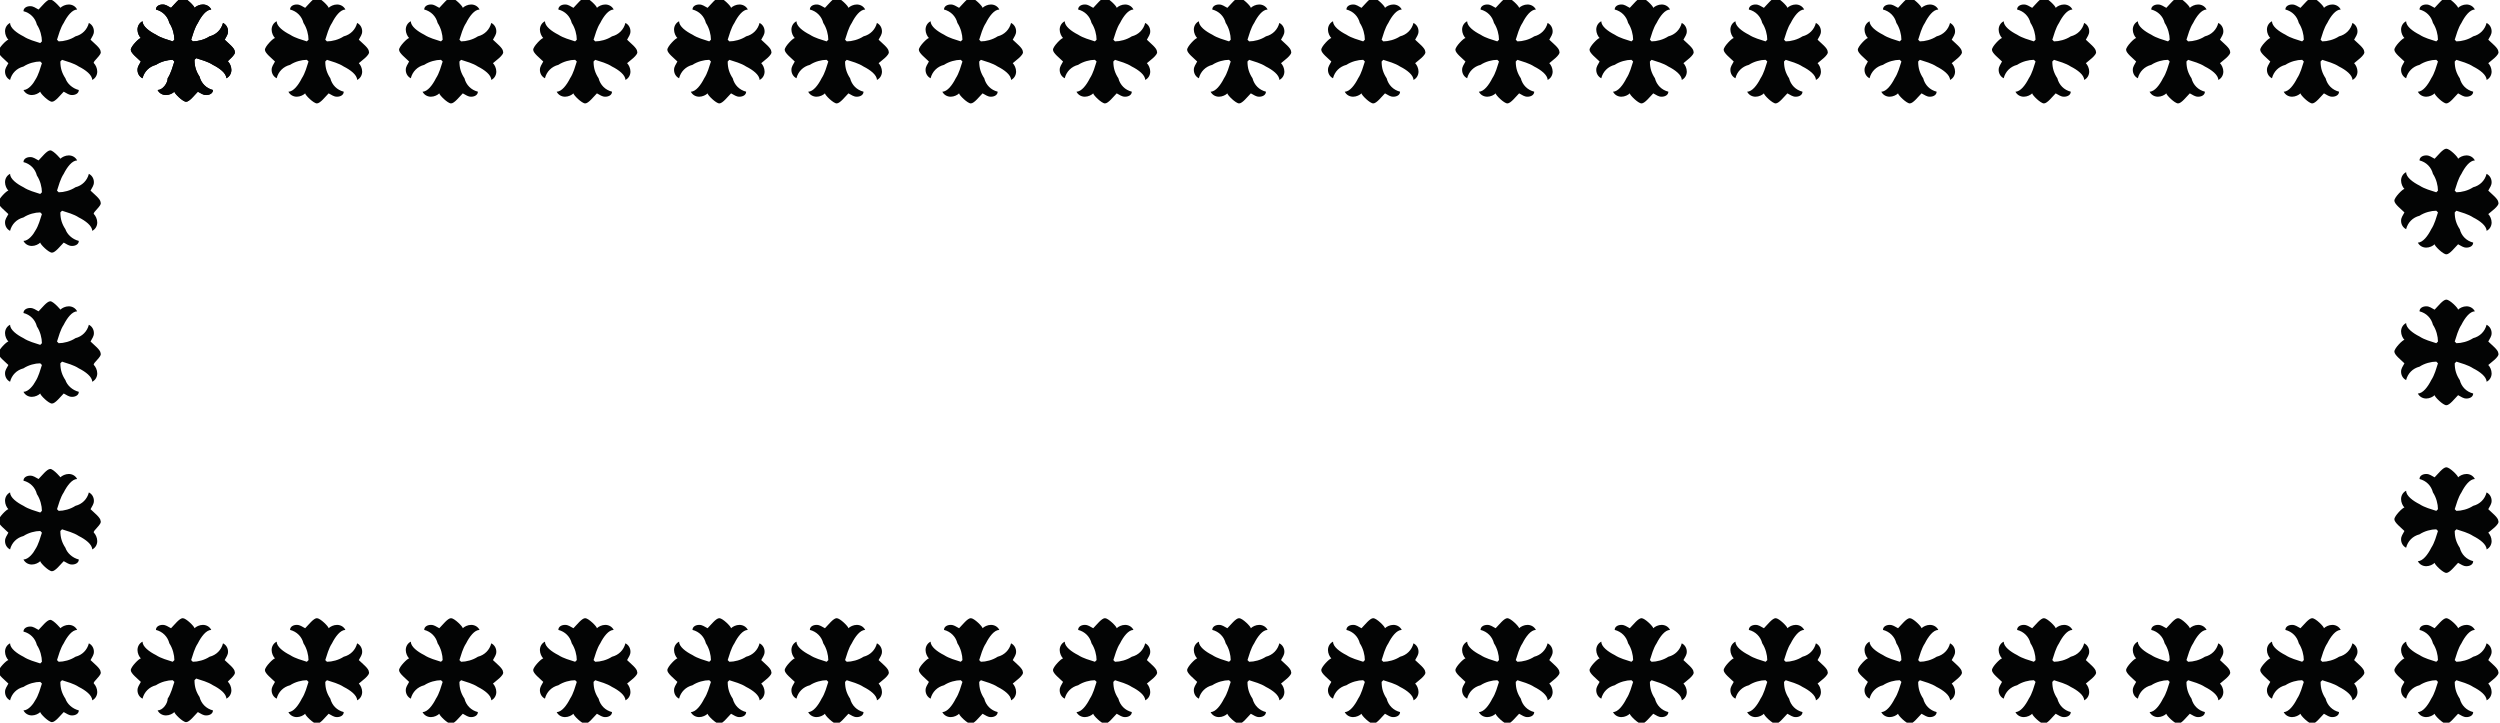 <?xml version="1.0" encoding="utf-8"?>
<!-- Generator: Adobe Illustrator 25.0.0, SVG Export Plug-In . SVG Version: 6.00 Build 0)  -->
<svg version="1.1" id="Layer_1" xmlns="http://www.w3.org/2000/svg" xmlns:xlink="http://www.w3.org/1999/xlink" x="0px" y="0px"
	 viewBox="0 0 149.1 43.1" style="enable-background:new 0 0 149.1 43.1;" xml:space="preserve">
<style type="text/css">
	.st0{fill:#030404;}
</style>
<g id="Group_4" transform="translate(0 -35.032)">
	<path id="Path_23" class="st0" d="M30,75.1c0-0.2-0.4-0.5-0.6-0.7c0.1-0.2,0.2-0.3,0.2-0.5c0-0.2-0.1-0.4-0.3-0.5
		c-0.1,0.4-0.4,0.7-0.8,0.8c-0.3,0.2-0.7,0.3-1,0.3c0,0-0.1-0.1-0.1-0.1c0.1-0.3,0.2-0.7,0.4-1c0.2-0.4,0.5-0.8,0.8-0.8
		c-0.1-0.2-0.3-0.3-0.5-0.3c-0.2,0-0.4,0.1-0.5,0.2c0-0.1-0.5-0.6-0.7-0.6s-0.5,0.4-0.7,0.6c-0.2-0.1-0.3-0.2-0.5-0.2
		c-0.2,0-0.4,0.1-0.4,0.3c0.4,0.1,0.7,0.4,0.8,0.8c0.2,0.3,0.3,0.7,0.3,1c0,0-0.1,0.1-0.1,0.1c-0.3-0.1-0.7-0.2-1-0.4
		c-0.4-0.2-0.8-0.5-0.8-0.8c-0.2,0.1-0.3,0.3-0.3,0.5c0,0.2,0.1,0.4,0.2,0.5c-0.1,0-0.6,0.5-0.6,0.7s0.4,0.5,0.6,0.7
		c-0.1,0.2-0.2,0.3-0.2,0.5c0,0.2,0.1,0.4,0.3,0.5c0.1-0.4,0.4-0.7,0.8-0.8c0.3-0.2,0.7-0.3,1-0.3c0,0,0.1,0.1,0.1,0.1
		c-0.1,0.3-0.2,0.7-0.4,1c-0.2,0.4-0.5,0.8-0.8,0.8c0.1,0.2,0.3,0.3,0.5,0.3c0.2,0,0.4-0.1,0.5-0.2c0,0.1,0.5,0.6,0.7,0.6
		s0.5-0.4,0.7-0.6c0.2,0.1,0.3,0.2,0.5,0.2c0.2,0,0.4-0.1,0.4-0.3c-0.4-0.1-0.7-0.4-0.8-0.8c-0.2-0.3-0.3-0.6-0.3-1
		c0,0,0.1-0.1,0.1-0.1c0.3,0.1,0.7,0.2,1,0.4c0.4,0.2,0.8,0.5,0.8,0.8c0.2-0.1,0.3-0.3,0.3-0.5c0-0.2-0.1-0.4-0.2-0.5
		C29.5,75.7,30.1,75.3,30,75.1"/>
	<path id="Path_52" class="st0" d="M30,38.1c0-0.2-0.4-0.5-0.6-0.7c0.1-0.2,0.2-0.3,0.2-0.5c0-0.2-0.1-0.4-0.3-0.5
		c-0.1,0.4-0.4,0.7-0.8,0.8c-0.3,0.2-0.7,0.3-1,0.3c0,0-0.1-0.1-0.1-0.1c0.1-0.3,0.2-0.7,0.4-1c0.2-0.4,0.5-0.8,0.8-0.8
		c-0.1-0.2-0.3-0.3-0.5-0.3c-0.2,0-0.4,0.1-0.5,0.2c0-0.1-0.5-0.6-0.7-0.6s-0.5,0.4-0.7,0.6c-0.2-0.1-0.3-0.2-0.5-0.2
		c-0.2,0-0.4,0.1-0.4,0.3c0.4,0.1,0.7,0.4,0.8,0.8c0.2,0.3,0.3,0.7,0.3,1c0,0-0.1,0.1-0.1,0.1c-0.3-0.1-0.7-0.2-1-0.4
		c-0.4-0.2-0.8-0.5-0.8-0.8c-0.2,0.1-0.3,0.3-0.3,0.5c0,0.2,0.1,0.4,0.2,0.5c-0.1,0-0.6,0.5-0.6,0.7s0.4,0.5,0.6,0.7
		c-0.1,0.2-0.2,0.3-0.2,0.5c0,0.2,0.1,0.4,0.3,0.5c0.1-0.4,0.4-0.7,0.8-0.8c0.3-0.2,0.7-0.3,1-0.3c0,0,0.1,0.1,0.1,0.1
		c-0.1,0.3-0.2,0.7-0.4,1c-0.2,0.4-0.5,0.8-0.8,0.8c0.1,0.2,0.3,0.3,0.5,0.3c0.2,0,0.4-0.1,0.5-0.2c0,0.1,0.5,0.6,0.7,0.6
		s0.5-0.4,0.7-0.6c0.2,0.1,0.3,0.2,0.5,0.2c0.2,0,0.4-0.1,0.4-0.3c-0.4-0.1-0.7-0.4-0.8-0.8c-0.2-0.3-0.3-0.6-0.3-1
		c0,0,0.1-0.1,0.1-0.1c0.3,0.1,0.7,0.2,1,0.4c0.4,0.2,0.8,0.5,0.8,0.8c0.2-0.1,0.3-0.3,0.3-0.5c0-0.2-0.1-0.4-0.2-0.5
		C29.5,38.7,30.1,38.3,30,38.1"/>
	<path id="Path_24" class="st0" d="M53,75.1c0-0.2-0.4-0.5-0.6-0.7c0.1-0.2,0.2-0.3,0.2-0.5c0-0.2-0.1-0.4-0.3-0.5
		c-0.1,0.4-0.4,0.7-0.8,0.8c-0.3,0.2-0.7,0.3-1,0.3c0,0-0.1-0.1-0.1-0.1c0.1-0.3,0.2-0.7,0.4-1c0.2-0.4,0.5-0.8,0.8-0.8
		c-0.1-0.2-0.3-0.3-0.5-0.3c-0.2,0-0.4,0.1-0.5,0.2c0-0.1-0.5-0.6-0.7-0.6s-0.5,0.4-0.7,0.6c-0.2-0.1-0.3-0.2-0.5-0.2
		c-0.2,0-0.4,0.1-0.4,0.3c0.4,0.1,0.7,0.4,0.8,0.8c0.2,0.3,0.3,0.7,0.3,1c0,0-0.1,0.1-0.1,0.1c-0.3-0.1-0.7-0.2-1-0.4
		c-0.4-0.2-0.8-0.5-0.8-0.8c-0.2,0.1-0.3,0.3-0.3,0.5c0,0.2,0.1,0.4,0.2,0.5c-0.1,0-0.6,0.5-0.6,0.7s0.4,0.5,0.6,0.7
		c-0.1,0.2-0.2,0.3-0.2,0.5c0,0.2,0.1,0.4,0.3,0.5c0.1-0.4,0.4-0.7,0.8-0.8c0.3-0.2,0.7-0.3,1-0.3c0,0,0.1,0.1,0.1,0.1
		c-0.1,0.3-0.2,0.7-0.4,1c-0.2,0.4-0.5,0.8-0.8,0.8c0.1,0.2,0.3,0.3,0.5,0.3c0.2,0,0.4-0.1,0.5-0.2c0,0.1,0.5,0.6,0.7,0.6
		s0.5-0.4,0.7-0.6c0.2,0.1,0.3,0.2,0.5,0.2c0.2,0,0.4-0.1,0.4-0.3c-0.4-0.1-0.7-0.4-0.8-0.8c-0.2-0.3-0.3-0.6-0.3-1
		c0,0,0.1-0.1,0.1-0.1c0.3,0.1,0.7,0.2,1,0.4c0.4,0.2,0.8,0.5,0.8,0.8c0.2-0.1,0.3-0.3,0.3-0.5c0-0.2-0.1-0.4-0.2-0.5
		C52.5,75.7,53.1,75.3,53,75.1"/>
	<path id="Path_49" class="st0" d="M53,38.1c0-0.2-0.4-0.5-0.6-0.7c0.1-0.2,0.2-0.3,0.2-0.5c0-0.2-0.1-0.4-0.3-0.5
		c-0.1,0.4-0.4,0.7-0.8,0.8c-0.3,0.2-0.7,0.3-1,0.3c0,0-0.1-0.1-0.1-0.1c0.1-0.3,0.2-0.7,0.4-1c0.2-0.4,0.5-0.8,0.8-0.8
		c-0.1-0.2-0.3-0.3-0.5-0.3c-0.2,0-0.4,0.1-0.5,0.2c0-0.1-0.5-0.6-0.7-0.6s-0.5,0.4-0.7,0.6c-0.2-0.1-0.3-0.2-0.5-0.2
		c-0.2,0-0.4,0.1-0.4,0.3c0.4,0.1,0.7,0.4,0.8,0.8c0.2,0.3,0.3,0.7,0.3,1c0,0-0.1,0.1-0.1,0.1c-0.3-0.1-0.7-0.2-1-0.4
		c-0.4-0.2-0.8-0.5-0.8-0.8c-0.2,0.1-0.3,0.3-0.3,0.5c0,0.2,0.1,0.4,0.2,0.5c-0.1,0-0.6,0.5-0.6,0.7s0.4,0.5,0.6,0.7
		c-0.1,0.2-0.2,0.3-0.2,0.5c0,0.2,0.1,0.4,0.3,0.5c0.1-0.4,0.4-0.7,0.8-0.8c0.3-0.2,0.7-0.3,1-0.3c0,0,0.1,0.1,0.1,0.1
		c-0.1,0.3-0.2,0.7-0.4,1c-0.2,0.4-0.5,0.8-0.8,0.8c0.1,0.2,0.3,0.3,0.5,0.3c0.2,0,0.4-0.1,0.5-0.2c0,0.1,0.5,0.6,0.7,0.6
		s0.5-0.4,0.7-0.6c0.2,0.1,0.3,0.2,0.5,0.2c0.2,0,0.4-0.1,0.4-0.3c-0.4-0.1-0.7-0.4-0.8-0.8c-0.2-0.3-0.3-0.6-0.3-1
		c0,0,0.1-0.1,0.1-0.1c0.3,0.1,0.7,0.2,1,0.4c0.4,0.2,0.8,0.5,0.8,0.8c0.2-0.1,0.3-0.3,0.3-0.5c0-0.2-0.1-0.4-0.2-0.5
		C52.5,38.7,53.1,38.3,53,38.1"/>
	<path id="Path_25" class="st0" d="M77,75.1c0-0.2-0.4-0.5-0.6-0.7c0.1-0.2,0.2-0.3,0.2-0.5c0-0.2-0.1-0.4-0.3-0.5
		c-0.1,0.4-0.4,0.7-0.8,0.8c-0.3,0.2-0.7,0.3-1,0.3c0,0-0.1-0.1-0.1-0.1c0.1-0.3,0.2-0.7,0.4-1c0.2-0.4,0.5-0.8,0.8-0.8
		c-0.1-0.2-0.3-0.3-0.5-0.3c-0.2,0-0.4,0.1-0.5,0.2c0-0.1-0.5-0.6-0.7-0.6s-0.5,0.4-0.7,0.6c-0.2-0.1-0.3-0.2-0.5-0.2
		c-0.2,0-0.4,0.1-0.4,0.3c0.4,0.1,0.7,0.4,0.8,0.8c0.2,0.3,0.3,0.7,0.3,1c0,0-0.1,0.1-0.1,0.1c-0.3-0.1-0.7-0.2-1-0.4
		c-0.4-0.2-0.8-0.5-0.8-0.8c-0.2,0.1-0.3,0.3-0.3,0.5c0,0.2,0.1,0.4,0.2,0.5c-0.1,0-0.6,0.5-0.6,0.7s0.4,0.5,0.6,0.7
		c-0.1,0.2-0.2,0.3-0.2,0.5c0,0.2,0.1,0.4,0.3,0.5c0.1-0.4,0.4-0.7,0.8-0.8c0.3-0.2,0.7-0.3,1-0.3c0,0,0.1,0.1,0.1,0.1
		c-0.1,0.3-0.2,0.7-0.4,1c-0.2,0.4-0.5,0.8-0.8,0.8c0.1,0.2,0.3,0.3,0.5,0.3c0.2,0,0.4-0.1,0.5-0.2c0,0.1,0.5,0.6,0.7,0.6
		s0.5-0.4,0.7-0.6c0.2,0.1,0.3,0.2,0.5,0.2c0.2,0,0.4-0.1,0.4-0.3c-0.4-0.1-0.7-0.4-0.8-0.8c-0.2-0.3-0.3-0.6-0.3-1
		c0,0,0.1-0.1,0.1-0.1c0.3,0.1,0.7,0.2,1,0.4c0.4,0.2,0.8,0.5,0.8,0.8c0.2-0.1,0.3-0.3,0.3-0.5c0-0.2-0.1-0.4-0.2-0.5
		C76.5,75.7,77.1,75.3,77,75.1"/>
	<path id="Path_46" class="st0" d="M77,38.1c0-0.2-0.4-0.5-0.6-0.7c0.1-0.2,0.2-0.3,0.2-0.5c0-0.2-0.1-0.4-0.3-0.5
		c-0.1,0.4-0.4,0.7-0.8,0.8c-0.3,0.2-0.7,0.3-1,0.3c0,0-0.1-0.1-0.1-0.1c0.1-0.3,0.2-0.7,0.4-1c0.2-0.4,0.5-0.8,0.8-0.8
		c-0.1-0.2-0.3-0.3-0.5-0.3c-0.2,0-0.4,0.1-0.5,0.2c0-0.1-0.5-0.6-0.7-0.6s-0.5,0.4-0.7,0.6c-0.2-0.1-0.3-0.2-0.5-0.2
		c-0.2,0-0.4,0.1-0.4,0.3c0.4,0.1,0.7,0.4,0.8,0.8c0.2,0.3,0.3,0.7,0.3,1c0,0-0.1,0.1-0.1,0.1c-0.3-0.1-0.7-0.2-1-0.4
		c-0.4-0.2-0.8-0.5-0.8-0.8c-0.2,0.1-0.3,0.3-0.3,0.5c0,0.2,0.1,0.4,0.2,0.5c-0.1,0-0.6,0.5-0.6,0.7s0.4,0.5,0.6,0.7
		c-0.1,0.2-0.2,0.3-0.2,0.5c0,0.2,0.1,0.4,0.3,0.5c0.1-0.4,0.4-0.7,0.8-0.8c0.3-0.2,0.7-0.3,1-0.3c0,0,0.1,0.1,0.1,0.1
		c-0.1,0.3-0.2,0.7-0.4,1c-0.2,0.4-0.5,0.8-0.8,0.8c0.1,0.2,0.3,0.3,0.5,0.3c0.2,0,0.4-0.1,0.5-0.2c0,0.1,0.5,0.6,0.7,0.6
		s0.5-0.4,0.7-0.6c0.2,0.1,0.3,0.2,0.5,0.2c0.2,0,0.4-0.1,0.4-0.3c-0.4-0.1-0.7-0.4-0.8-0.8c-0.2-0.3-0.3-0.6-0.3-1
		c0,0,0.1-0.1,0.1-0.1c0.3,0.1,0.7,0.2,1,0.4c0.4,0.2,0.8,0.5,0.8,0.8c0.2-0.1,0.3-0.3,0.3-0.5c0-0.2-0.1-0.4-0.2-0.5
		C76.5,38.7,77.1,38.3,77,38.1"/>
	<path id="Path_26" class="st0" d="M101,75.1c0-0.2-0.4-0.5-0.6-0.7c0.1-0.2,0.2-0.3,0.2-0.5c0-0.2-0.1-0.4-0.3-0.5
		c-0.1,0.4-0.4,0.7-0.8,0.8c-0.3,0.2-0.7,0.3-1,0.3c0,0-0.1-0.1-0.1-0.1c0.1-0.3,0.2-0.7,0.4-1c0.2-0.4,0.5-0.8,0.8-0.8
		c-0.1-0.2-0.3-0.3-0.5-0.3c-0.2,0-0.4,0.1-0.5,0.2c0-0.1-0.5-0.6-0.7-0.6s-0.5,0.4-0.7,0.6c-0.2-0.1-0.3-0.2-0.5-0.2
		c-0.2,0-0.4,0.1-0.4,0.3c0.4,0.1,0.7,0.4,0.8,0.8c0.2,0.3,0.3,0.7,0.3,1c0,0-0.1,0.1-0.1,0.1c-0.3-0.1-0.7-0.2-1-0.4
		c-0.4-0.2-0.8-0.5-0.8-0.8c-0.2,0.1-0.3,0.3-0.3,0.5c0,0.2,0.1,0.4,0.2,0.5c-0.1,0-0.6,0.5-0.6,0.7s0.4,0.5,0.6,0.7
		c-0.1,0.2-0.2,0.3-0.2,0.5c0,0.2,0.1,0.4,0.3,0.5c0.1-0.4,0.4-0.7,0.8-0.8c0.3-0.2,0.7-0.3,1-0.3c0,0,0.1,0.1,0.1,0.1
		c-0.1,0.3-0.2,0.7-0.4,1c-0.2,0.4-0.5,0.8-0.8,0.8c0.1,0.2,0.3,0.3,0.5,0.3c0.2,0,0.4-0.1,0.5-0.2c0,0.1,0.5,0.6,0.7,0.6
		s0.5-0.4,0.7-0.6c0.2,0.1,0.3,0.2,0.5,0.2c0.2,0,0.4-0.1,0.4-0.3c-0.4-0.1-0.7-0.4-0.8-0.8c-0.2-0.3-0.3-0.6-0.3-1
		c0,0,0.1-0.1,0.1-0.1c0.3,0.1,0.7,0.2,1,0.4c0.4,0.2,0.8,0.5,0.8,0.8c0.2-0.1,0.3-0.3,0.3-0.5c0-0.2-0.1-0.4-0.2-0.5
		C100.5,75.7,101.1,75.3,101,75.1"/>
	<path id="Path_43" class="st0" d="M101,38.1c0-0.2-0.4-0.5-0.6-0.7c0.1-0.2,0.2-0.3,0.2-0.5c0-0.2-0.1-0.4-0.3-0.5
		c-0.1,0.4-0.4,0.7-0.8,0.8c-0.3,0.2-0.7,0.3-1,0.3c0,0-0.1-0.1-0.1-0.1c0.1-0.3,0.2-0.7,0.4-1c0.2-0.4,0.5-0.8,0.8-0.8
		c-0.1-0.2-0.3-0.3-0.5-0.3c-0.2,0-0.4,0.1-0.5,0.2c0-0.1-0.5-0.6-0.7-0.6s-0.5,0.4-0.7,0.6c-0.2-0.1-0.3-0.2-0.5-0.2
		c-0.2,0-0.4,0.1-0.4,0.3c0.4,0.1,0.7,0.4,0.8,0.8c0.2,0.3,0.3,0.7,0.3,1c0,0-0.1,0.1-0.1,0.1c-0.3-0.1-0.7-0.2-1-0.4
		c-0.4-0.2-0.8-0.5-0.8-0.8c-0.2,0.1-0.3,0.3-0.3,0.5c0,0.2,0.1,0.4,0.2,0.5c-0.1,0-0.6,0.5-0.6,0.7s0.4,0.5,0.6,0.7
		c-0.1,0.2-0.2,0.3-0.2,0.5c0,0.2,0.1,0.4,0.3,0.5c0.1-0.4,0.4-0.7,0.8-0.8c0.3-0.2,0.7-0.3,1-0.3c0,0,0.1,0.1,0.1,0.1
		c-0.1,0.3-0.2,0.7-0.4,1c-0.2,0.4-0.5,0.8-0.8,0.8c0.1,0.2,0.3,0.3,0.5,0.3c0.2,0,0.4-0.1,0.5-0.2c0,0.1,0.5,0.6,0.7,0.6
		s0.5-0.4,0.7-0.6c0.2,0.1,0.3,0.2,0.5,0.2c0.2,0,0.4-0.1,0.4-0.3c-0.4-0.1-0.7-0.4-0.8-0.8c-0.2-0.3-0.3-0.6-0.3-1
		c0,0,0.1-0.1,0.1-0.1c0.3,0.1,0.7,0.2,1,0.4c0.4,0.2,0.8,0.5,0.8,0.8c0.2-0.1,0.3-0.3,0.3-0.5c0-0.2-0.1-0.4-0.2-0.5
		C100.5,38.7,101.1,38.3,101,38.1"/>
	<path id="Path_27" class="st0" d="M125,75.1c0-0.2-0.4-0.5-0.6-0.7c0.1-0.2,0.2-0.3,0.2-0.5c0-0.2-0.1-0.4-0.3-0.5
		c-0.1,0.4-0.4,0.7-0.8,0.8c-0.3,0.2-0.7,0.3-1,0.3c0,0-0.1-0.1-0.1-0.1c0.1-0.3,0.2-0.7,0.4-1c0.2-0.4,0.5-0.8,0.8-0.8
		c-0.1-0.2-0.3-0.3-0.5-0.3c-0.2,0-0.4,0.1-0.5,0.2c0-0.1-0.5-0.6-0.7-0.6s-0.5,0.4-0.7,0.6c-0.2-0.1-0.3-0.2-0.5-0.2
		c-0.2,0-0.4,0.1-0.4,0.3c0.4,0.1,0.7,0.4,0.8,0.8c0.2,0.3,0.3,0.7,0.3,1c0,0-0.1,0.1-0.1,0.1c-0.3-0.1-0.7-0.2-1-0.4
		c-0.4-0.2-0.8-0.5-0.8-0.8c-0.2,0.1-0.3,0.3-0.3,0.5c0,0.2,0.1,0.4,0.2,0.5c-0.1,0-0.6,0.5-0.6,0.7s0.4,0.5,0.6,0.7
		c-0.1,0.2-0.2,0.3-0.2,0.5c0,0.2,0.1,0.4,0.3,0.5c0.1-0.4,0.4-0.7,0.8-0.8c0.3-0.2,0.7-0.3,1-0.3c0,0,0.1,0.1,0.1,0.1
		c-0.1,0.3-0.2,0.7-0.4,1c-0.2,0.4-0.5,0.8-0.8,0.8c0.1,0.2,0.3,0.3,0.5,0.3c0.2,0,0.4-0.1,0.5-0.2c0,0.1,0.5,0.6,0.7,0.6
		s0.5-0.4,0.7-0.6c0.2,0.1,0.3,0.2,0.5,0.2c0.2,0,0.4-0.1,0.4-0.3c-0.4-0.1-0.7-0.4-0.8-0.8c-0.2-0.3-0.3-0.6-0.3-1
		c0,0,0.1-0.1,0.1-0.1c0.3,0.1,0.7,0.2,1,0.4c0.4,0.2,0.8,0.5,0.8,0.8c0.2-0.1,0.3-0.3,0.3-0.5c0-0.2-0.1-0.4-0.2-0.5
		C124.5,75.7,125.1,75.3,125,75.1"/>
	<path id="Path_40" class="st0" d="M125,38.1c0-0.2-0.4-0.5-0.6-0.7c0.1-0.2,0.2-0.3,0.2-0.5c0-0.2-0.1-0.4-0.3-0.5
		c-0.1,0.4-0.4,0.7-0.8,0.8c-0.3,0.2-0.7,0.3-1,0.3c0,0-0.1-0.1-0.1-0.1c0.1-0.3,0.2-0.7,0.4-1c0.2-0.4,0.5-0.8,0.8-0.8
		c-0.1-0.2-0.3-0.3-0.5-0.3c-0.2,0-0.4,0.1-0.5,0.2c0-0.1-0.5-0.6-0.7-0.6s-0.5,0.4-0.7,0.6c-0.2-0.1-0.3-0.2-0.5-0.2
		c-0.2,0-0.4,0.1-0.4,0.3c0.4,0.1,0.7,0.4,0.8,0.8c0.2,0.3,0.3,0.7,0.3,1c0,0-0.1,0.1-0.1,0.1c-0.3-0.1-0.7-0.2-1-0.4
		c-0.4-0.2-0.8-0.5-0.8-0.8c-0.2,0.1-0.3,0.3-0.3,0.5c0,0.2,0.1,0.4,0.2,0.5c-0.1,0-0.6,0.5-0.6,0.7s0.4,0.5,0.6,0.7
		c-0.1,0.2-0.2,0.3-0.2,0.5c0,0.2,0.1,0.4,0.3,0.5c0.1-0.4,0.4-0.7,0.8-0.8c0.3-0.2,0.7-0.3,1-0.3c0,0,0.1,0.1,0.1,0.1
		c-0.1,0.3-0.2,0.7-0.4,1c-0.2,0.4-0.5,0.8-0.8,0.8c0.1,0.2,0.3,0.3,0.5,0.3c0.2,0,0.4-0.1,0.5-0.2c0,0.1,0.5,0.6,0.7,0.6
		s0.5-0.4,0.7-0.6c0.2,0.1,0.3,0.2,0.5,0.2c0.2,0,0.4-0.1,0.4-0.3c-0.4-0.1-0.7-0.4-0.8-0.8c-0.2-0.3-0.3-0.6-0.3-1
		c0,0,0.1-0.1,0.1-0.1c0.3,0.1,0.7,0.2,1,0.4c0.4,0.2,0.8,0.5,0.8,0.8c0.2-0.1,0.3-0.3,0.3-0.5c0-0.2-0.1-0.4-0.2-0.5
		C124.5,38.7,125.1,38.3,125,38.1"/>
	<path id="Path_28" class="st0" d="M14,75.1c0-0.2-0.4-0.5-0.6-0.7c0.1-0.2,0.2-0.3,0.2-0.5c0-0.2-0.1-0.4-0.3-0.5
		c-0.1,0.4-0.4,0.7-0.8,0.8c-0.3,0.2-0.7,0.3-1,0.3c0,0-0.1-0.1-0.1-0.1c0.1-0.3,0.2-0.7,0.4-1c0.2-0.4,0.5-0.8,0.8-0.8
		c-0.1-0.2-0.3-0.3-0.5-0.3c-0.2,0-0.4,0.1-0.5,0.2c0-0.1-0.5-0.6-0.7-0.6s-0.5,0.4-0.7,0.6c-0.2-0.1-0.3-0.2-0.5-0.2
		c-0.2,0-0.4,0.1-0.4,0.3c0.4,0.1,0.7,0.4,0.8,0.8c0.2,0.3,0.3,0.7,0.3,1c0,0-0.1,0.1-0.1,0.1c-0.3-0.1-0.7-0.2-1-0.4
		c-0.4-0.2-0.8-0.5-0.8-0.8c-0.2,0.1-0.3,0.3-0.3,0.5c0,0.2,0.1,0.4,0.2,0.5c-0.1,0-0.6,0.5-0.6,0.7s0.4,0.5,0.6,0.7
		c-0.1,0.2-0.2,0.3-0.2,0.5c0,0.2,0.1,0.4,0.3,0.5c0.1-0.4,0.4-0.7,0.8-0.8c0.3-0.2,0.7-0.3,1-0.3c0,0,0.1,0.1,0.1,0.1
		c-0.1,0.3-0.2,0.7-0.4,1C10,77,9.7,77.4,9.4,77.4c0.1,0.2,0.3,0.3,0.5,0.3c0.2,0,0.4-0.1,0.5-0.2c0,0.1,0.5,0.6,0.7,0.6
		s0.5-0.4,0.7-0.6c0.2,0.1,0.3,0.2,0.5,0.2c0.2,0,0.4-0.1,0.4-0.3c-0.4-0.1-0.7-0.4-0.8-0.8c-0.2-0.3-0.3-0.6-0.3-1
		c0,0,0.1-0.1,0.1-0.1c0.3,0.1,0.7,0.2,1,0.4c0.4,0.2,0.8,0.5,0.8,0.8c0.2-0.1,0.3-0.3,0.3-0.5c0-0.2-0.1-0.4-0.2-0.5
		C13.5,75.7,14.1,75.3,14,75.1"/>
	<path id="Path_54" class="st0" d="M14,38.1c0-0.2-0.4-0.5-0.6-0.7c0.1-0.2,0.2-0.3,0.2-0.5c0-0.2-0.1-0.4-0.3-0.5
		c-0.1,0.4-0.4,0.7-0.8,0.8c-0.3,0.2-0.7,0.3-1,0.3c0,0-0.1-0.1-0.1-0.1c0.1-0.3,0.2-0.7,0.4-1c0.2-0.4,0.5-0.8,0.8-0.8
		c-0.1-0.2-0.3-0.3-0.5-0.3c-0.2,0-0.4,0.1-0.5,0.2c0-0.1-0.5-0.6-0.7-0.6s-0.5,0.4-0.7,0.6c-0.2-0.1-0.3-0.2-0.5-0.2
		c-0.2,0-0.4,0.1-0.4,0.3c0.4,0.1,0.7,0.4,0.8,0.8c0.2,0.3,0.3,0.7,0.3,1c0,0-0.1,0.1-0.1,0.1c-0.3-0.1-0.7-0.2-1-0.4
		c-0.4-0.2-0.8-0.5-0.8-0.8c-0.2,0.1-0.3,0.3-0.3,0.5c0,0.2,0.1,0.4,0.2,0.5c-0.1,0-0.6,0.5-0.6,0.7s0.4,0.5,0.6,0.7
		c-0.1,0.2-0.2,0.3-0.2,0.5c0,0.2,0.1,0.4,0.3,0.5c0.1-0.4,0.4-0.7,0.8-0.8c0.3-0.2,0.7-0.3,1-0.3c0,0,0.1,0.1,0.1,0.1
		c-0.1,0.3-0.2,0.7-0.4,1C10,40,9.7,40.4,9.4,40.4c0.1,0.2,0.3,0.3,0.5,0.3c0.2,0,0.4-0.1,0.5-0.2c0,0.1,0.5,0.6,0.7,0.6
		s0.5-0.4,0.7-0.6c0.2,0.1,0.3,0.2,0.5,0.2c0.2,0,0.4-0.1,0.4-0.3c-0.4-0.1-0.7-0.4-0.8-0.8c-0.2-0.3-0.3-0.6-0.3-1
		c0,0,0.1-0.1,0.1-0.1c0.3,0.1,0.7,0.2,1,0.4c0.4,0.2,0.8,0.5,0.8,0.8c0.2-0.1,0.3-0.3,0.3-0.5c0-0.2-0.1-0.4-0.2-0.5
		C13.5,38.7,14.1,38.3,14,38.1"/>
	<path id="Path_29" class="st0" d="M38,75.1c0-0.2-0.4-0.5-0.6-0.7c0.1-0.2,0.2-0.3,0.2-0.5c0-0.2-0.1-0.4-0.3-0.5
		c-0.1,0.4-0.4,0.7-0.8,0.8c-0.3,0.2-0.7,0.3-1,0.3c0,0-0.1-0.1-0.1-0.1c0.1-0.3,0.2-0.7,0.4-1c0.2-0.4,0.5-0.8,0.8-0.8
		c-0.1-0.2-0.3-0.3-0.5-0.3c-0.2,0-0.4,0.1-0.5,0.2c0-0.1-0.5-0.6-0.7-0.6s-0.5,0.4-0.7,0.6c-0.2-0.1-0.3-0.2-0.5-0.2
		c-0.2,0-0.4,0.1-0.4,0.3c0.4,0.1,0.7,0.4,0.8,0.8c0.2,0.3,0.3,0.7,0.3,1c0,0-0.1,0.1-0.1,0.1c-0.3-0.1-0.7-0.2-1-0.4
		c-0.4-0.2-0.8-0.5-0.8-0.8c-0.2,0.1-0.3,0.3-0.3,0.5c0,0.2,0.1,0.4,0.2,0.5c-0.1,0-0.6,0.5-0.6,0.7s0.4,0.5,0.6,0.7
		c-0.1,0.2-0.2,0.3-0.2,0.5c0,0.2,0.1,0.4,0.3,0.5c0.1-0.4,0.4-0.7,0.8-0.8c0.3-0.2,0.7-0.3,1-0.3c0,0,0.1,0.1,0.1,0.1
		c-0.1,0.3-0.2,0.7-0.4,1c-0.2,0.4-0.5,0.8-0.8,0.8c0.1,0.2,0.3,0.3,0.5,0.3c0.2,0,0.4-0.1,0.5-0.2c0,0.1,0.5,0.6,0.7,0.6
		s0.5-0.4,0.7-0.6c0.2,0.1,0.3,0.2,0.5,0.2c0.2,0,0.4-0.1,0.4-0.3c-0.4-0.1-0.7-0.4-0.8-0.8c-0.2-0.3-0.3-0.6-0.3-1
		c0,0,0.1-0.1,0.1-0.1c0.3,0.1,0.7,0.2,1,0.4c0.4,0.2,0.8,0.5,0.8,0.8c0.2-0.1,0.3-0.3,0.3-0.5c0-0.2-0.1-0.4-0.2-0.5
		C37.5,75.7,38.1,75.3,38,75.1"/>
	<path id="Path_51" class="st0" d="M38,38.1c0-0.2-0.4-0.5-0.6-0.7c0.1-0.2,0.2-0.3,0.2-0.5c0-0.2-0.1-0.4-0.3-0.5
		c-0.1,0.4-0.4,0.7-0.8,0.8c-0.3,0.2-0.7,0.3-1,0.3c0,0-0.1-0.1-0.1-0.1c0.1-0.3,0.2-0.7,0.4-1c0.2-0.4,0.5-0.8,0.8-0.8
		c-0.1-0.2-0.3-0.3-0.5-0.3c-0.2,0-0.4,0.1-0.5,0.2c0-0.1-0.5-0.6-0.7-0.6s-0.5,0.4-0.7,0.6c-0.2-0.1-0.3-0.2-0.5-0.2
		c-0.2,0-0.4,0.1-0.4,0.3c0.4,0.1,0.7,0.4,0.8,0.8c0.2,0.3,0.3,0.7,0.3,1c0,0-0.1,0.1-0.1,0.1c-0.3-0.1-0.7-0.2-1-0.4
		c-0.4-0.2-0.8-0.5-0.8-0.8c-0.2,0.1-0.3,0.3-0.3,0.5c0,0.2,0.1,0.4,0.2,0.5c-0.1,0-0.6,0.5-0.6,0.7s0.4,0.5,0.6,0.7
		c-0.1,0.2-0.2,0.3-0.2,0.5c0,0.2,0.1,0.4,0.3,0.5c0.1-0.4,0.4-0.7,0.8-0.8c0.3-0.2,0.7-0.3,1-0.3c0,0,0.1,0.1,0.1,0.1
		c-0.1,0.3-0.2,0.7-0.4,1c-0.2,0.4-0.5,0.8-0.8,0.8c0.1,0.2,0.3,0.3,0.5,0.3c0.2,0,0.4-0.1,0.5-0.2c0,0.1,0.5,0.6,0.7,0.6
		s0.5-0.4,0.7-0.6c0.2,0.1,0.3,0.2,0.5,0.2c0.2,0,0.4-0.1,0.4-0.3c-0.4-0.1-0.7-0.4-0.8-0.8c-0.2-0.3-0.3-0.6-0.3-1
		c0,0,0.1-0.1,0.1-0.1c0.3,0.1,0.7,0.2,1,0.4c0.4,0.2,0.8,0.5,0.8,0.8c0.2-0.1,0.3-0.3,0.3-0.5c0-0.2-0.1-0.4-0.2-0.5
		C37.5,38.7,38.1,38.3,38,38.1"/>
	<path id="Path_30" class="st0" d="M61,75.1c0-0.2-0.4-0.5-0.6-0.7c0.1-0.2,0.2-0.3,0.2-0.5c0-0.2-0.1-0.4-0.3-0.5
		c-0.1,0.4-0.4,0.7-0.8,0.8c-0.3,0.2-0.7,0.3-1,0.3c0,0-0.1-0.1-0.1-0.1c0.1-0.3,0.2-0.7,0.4-1c0.2-0.4,0.5-0.8,0.8-0.8
		c-0.1-0.2-0.3-0.3-0.5-0.3c-0.2,0-0.4,0.1-0.5,0.2c0-0.1-0.5-0.6-0.7-0.6s-0.5,0.4-0.7,0.6c-0.2-0.1-0.3-0.2-0.5-0.2
		c-0.2,0-0.4,0.1-0.4,0.3c0.4,0.1,0.7,0.4,0.8,0.8c0.2,0.3,0.3,0.7,0.3,1c0,0-0.1,0.1-0.1,0.1c-0.3-0.1-0.7-0.2-1-0.4
		c-0.4-0.2-0.8-0.5-0.8-0.8c-0.2,0.1-0.3,0.3-0.3,0.5c0,0.2,0.1,0.4,0.2,0.5c-0.1,0-0.6,0.5-0.6,0.7s0.4,0.5,0.6,0.7
		c-0.1,0.2-0.2,0.3-0.2,0.5c0,0.2,0.1,0.4,0.3,0.5c0.1-0.4,0.4-0.7,0.8-0.8c0.3-0.2,0.7-0.3,1-0.3c0,0,0.1,0.1,0.1,0.1
		c-0.1,0.3-0.2,0.7-0.4,1c-0.2,0.4-0.5,0.8-0.8,0.8c0.1,0.2,0.3,0.3,0.5,0.3c0.2,0,0.4-0.1,0.5-0.2c0,0.1,0.5,0.6,0.7,0.6
		s0.5-0.4,0.7-0.6c0.2,0.1,0.3,0.2,0.5,0.2c0.2,0,0.4-0.1,0.4-0.3c-0.4-0.1-0.7-0.4-0.8-0.8c-0.2-0.3-0.3-0.6-0.3-1
		c0,0,0.1-0.1,0.1-0.1c0.3,0.1,0.7,0.2,1,0.4c0.4,0.2,0.8,0.5,0.8,0.8c0.2-0.1,0.3-0.3,0.3-0.5c0-0.2-0.1-0.4-0.2-0.5
		C60.5,75.7,61.1,75.3,61,75.1"/>
	<path id="Path_48" class="st0" d="M61,38.1c0-0.2-0.4-0.5-0.6-0.7c0.1-0.2,0.2-0.3,0.2-0.5c0-0.2-0.1-0.4-0.3-0.5
		c-0.1,0.4-0.4,0.7-0.8,0.8c-0.3,0.2-0.7,0.3-1,0.3c0,0-0.1-0.1-0.1-0.1c0.1-0.3,0.2-0.7,0.4-1c0.2-0.4,0.5-0.8,0.8-0.8
		c-0.1-0.2-0.3-0.3-0.5-0.3c-0.2,0-0.4,0.1-0.5,0.2c0-0.1-0.5-0.6-0.7-0.6s-0.5,0.4-0.7,0.6c-0.2-0.1-0.3-0.2-0.5-0.2
		c-0.2,0-0.4,0.1-0.4,0.3c0.4,0.1,0.7,0.4,0.8,0.8c0.2,0.3,0.3,0.7,0.3,1c0,0-0.1,0.1-0.1,0.1c-0.3-0.1-0.7-0.2-1-0.4
		c-0.4-0.2-0.8-0.5-0.8-0.8c-0.2,0.1-0.3,0.3-0.3,0.5c0,0.2,0.1,0.4,0.2,0.5c-0.1,0-0.6,0.5-0.6,0.7s0.4,0.5,0.6,0.7
		c-0.1,0.2-0.2,0.3-0.2,0.5c0,0.2,0.1,0.4,0.3,0.5c0.1-0.4,0.4-0.7,0.8-0.8c0.3-0.2,0.7-0.3,1-0.3c0,0,0.1,0.1,0.1,0.1
		c-0.1,0.3-0.2,0.7-0.4,1c-0.2,0.4-0.5,0.8-0.8,0.8c0.1,0.2,0.3,0.3,0.5,0.3c0.2,0,0.4-0.1,0.5-0.2c0,0.1,0.5,0.6,0.7,0.6
		s0.5-0.4,0.7-0.6c0.2,0.1,0.3,0.2,0.5,0.2c0.2,0,0.4-0.1,0.4-0.3c-0.4-0.1-0.7-0.4-0.8-0.8c-0.2-0.3-0.3-0.6-0.3-1
		c0,0,0.1-0.1,0.1-0.1c0.3,0.1,0.7,0.2,1,0.4c0.4,0.2,0.8,0.5,0.8,0.8c0.2-0.1,0.3-0.3,0.3-0.5c0-0.2-0.1-0.4-0.2-0.5
		C60.5,38.7,61.1,38.3,61,38.1"/>
	<path id="Path_31" class="st0" d="M85,75.1c0-0.2-0.4-0.5-0.6-0.7c0.1-0.2,0.2-0.3,0.2-0.5c0-0.2-0.1-0.4-0.3-0.5
		c-0.1,0.4-0.4,0.7-0.8,0.8c-0.3,0.2-0.7,0.3-1,0.3c0,0-0.1-0.1-0.1-0.1c0.1-0.3,0.2-0.7,0.4-1c0.2-0.4,0.5-0.8,0.8-0.8
		c-0.1-0.2-0.3-0.3-0.5-0.3c-0.2,0-0.4,0.1-0.5,0.2c0-0.1-0.5-0.6-0.7-0.6s-0.5,0.4-0.7,0.6c-0.2-0.1-0.3-0.2-0.5-0.2
		c-0.2,0-0.4,0.1-0.4,0.3c0.4,0.1,0.7,0.4,0.8,0.8c0.2,0.3,0.3,0.7,0.3,1c0,0-0.1,0.1-0.1,0.1c-0.3-0.1-0.7-0.2-1-0.4
		c-0.4-0.2-0.8-0.5-0.8-0.8c-0.2,0.1-0.3,0.3-0.3,0.5c0,0.2,0.1,0.4,0.2,0.5c-0.1,0-0.6,0.5-0.6,0.7s0.4,0.5,0.6,0.7
		c-0.1,0.2-0.2,0.3-0.2,0.5c0,0.2,0.1,0.4,0.3,0.5c0.1-0.4,0.4-0.7,0.8-0.8c0.3-0.2,0.7-0.3,1-0.3c0,0,0.1,0.1,0.1,0.1
		c-0.1,0.3-0.2,0.7-0.4,1c-0.2,0.4-0.5,0.8-0.8,0.8c0.1,0.2,0.3,0.3,0.5,0.3c0.2,0,0.4-0.1,0.5-0.2c0,0.1,0.5,0.6,0.7,0.6
		s0.5-0.4,0.7-0.6c0.2,0.1,0.3,0.2,0.5,0.2c0.2,0,0.4-0.1,0.4-0.3c-0.4-0.1-0.7-0.4-0.8-0.8c-0.2-0.3-0.3-0.6-0.3-1
		c0,0,0.1-0.1,0.1-0.1c0.3,0.1,0.7,0.2,1,0.4c0.4,0.2,0.8,0.5,0.8,0.8c0.2-0.1,0.3-0.3,0.3-0.5c0-0.2-0.1-0.4-0.2-0.5
		C84.5,75.7,85.1,75.3,85,75.1"/>
	<path id="Path_45" class="st0" d="M85,38.1c0-0.2-0.4-0.5-0.6-0.7c0.1-0.2,0.2-0.3,0.2-0.5c0-0.2-0.1-0.4-0.3-0.5
		c-0.1,0.4-0.4,0.7-0.8,0.8c-0.3,0.2-0.7,0.3-1,0.3c0,0-0.1-0.1-0.1-0.1c0.1-0.3,0.2-0.7,0.4-1c0.2-0.4,0.5-0.8,0.8-0.8
		c-0.1-0.2-0.3-0.3-0.5-0.3c-0.2,0-0.4,0.1-0.5,0.2c0-0.1-0.5-0.6-0.7-0.6s-0.5,0.4-0.7,0.6c-0.2-0.1-0.3-0.2-0.5-0.2
		c-0.2,0-0.4,0.1-0.4,0.3c0.4,0.1,0.7,0.4,0.8,0.8c0.2,0.3,0.3,0.7,0.3,1c0,0-0.1,0.1-0.1,0.1c-0.3-0.1-0.7-0.2-1-0.4
		c-0.4-0.2-0.8-0.5-0.8-0.8c-0.2,0.1-0.3,0.3-0.3,0.5c0,0.2,0.1,0.4,0.2,0.5c-0.1,0-0.6,0.5-0.6,0.7s0.4,0.5,0.6,0.7
		c-0.1,0.2-0.2,0.3-0.2,0.5c0,0.2,0.1,0.4,0.3,0.5c0.1-0.4,0.4-0.7,0.8-0.8c0.3-0.2,0.7-0.3,1-0.3c0,0,0.1,0.1,0.1,0.1
		c-0.1,0.3-0.2,0.7-0.4,1c-0.2,0.4-0.5,0.8-0.8,0.8c0.1,0.2,0.3,0.3,0.5,0.3c0.2,0,0.4-0.1,0.5-0.2c0,0.1,0.5,0.6,0.7,0.6
		s0.5-0.4,0.7-0.6c0.2,0.1,0.3,0.2,0.5,0.2c0.2,0,0.4-0.1,0.4-0.3c-0.4-0.1-0.7-0.4-0.8-0.8c-0.2-0.3-0.3-0.6-0.3-1
		c0,0,0.1-0.1,0.1-0.1c0.3,0.1,0.7,0.2,1,0.4c0.4,0.2,0.8,0.5,0.8,0.8c0.2-0.1,0.3-0.3,0.3-0.5c0-0.2-0.1-0.4-0.2-0.5
		C84.5,38.7,85.1,38.3,85,38.1"/>
	<path id="Path_32" class="st0" d="M109,75.1c0-0.2-0.4-0.5-0.6-0.7c0.1-0.2,0.2-0.3,0.2-0.5c0-0.2-0.1-0.4-0.3-0.5
		c-0.1,0.4-0.4,0.7-0.8,0.8c-0.3,0.2-0.7,0.3-1,0.3c0,0-0.1-0.1-0.1-0.1c0.1-0.3,0.2-0.7,0.4-1c0.2-0.4,0.5-0.8,0.8-0.8
		c-0.1-0.2-0.3-0.3-0.5-0.3c-0.2,0-0.4,0.1-0.5,0.2c0-0.1-0.5-0.6-0.7-0.6s-0.5,0.4-0.7,0.6c-0.2-0.1-0.3-0.2-0.5-0.2
		c-0.2,0-0.4,0.1-0.4,0.3c0.4,0.1,0.7,0.4,0.8,0.8c0.2,0.3,0.3,0.7,0.3,1c0,0-0.1,0.1-0.1,0.1c-0.3-0.1-0.7-0.2-1-0.4
		c-0.4-0.2-0.8-0.5-0.8-0.8c-0.2,0.1-0.3,0.3-0.3,0.5c0,0.2,0.1,0.4,0.2,0.5c-0.1,0-0.6,0.5-0.6,0.7s0.4,0.5,0.6,0.7
		c-0.1,0.2-0.2,0.3-0.2,0.5c0,0.2,0.1,0.4,0.3,0.5c0.1-0.4,0.4-0.7,0.8-0.8c0.3-0.2,0.7-0.3,1-0.3c0,0,0.1,0.1,0.1,0.1
		c-0.1,0.3-0.2,0.7-0.4,1c-0.2,0.4-0.5,0.8-0.8,0.8c0.1,0.2,0.3,0.3,0.5,0.3c0.2,0,0.4-0.1,0.5-0.2c0,0.1,0.5,0.6,0.7,0.6
		s0.5-0.4,0.7-0.6c0.2,0.1,0.3,0.2,0.5,0.2c0.2,0,0.4-0.1,0.4-0.3c-0.4-0.1-0.7-0.4-0.8-0.8c-0.2-0.3-0.3-0.6-0.3-1
		c0,0,0.1-0.1,0.1-0.1c0.3,0.1,0.7,0.2,1,0.4c0.4,0.2,0.8,0.5,0.8,0.8c0.2-0.1,0.3-0.3,0.3-0.5c0-0.2-0.1-0.4-0.2-0.5
		C108.5,75.7,109.1,75.3,109,75.1"/>
	<path id="Path_42" class="st0" d="M109,38.1c0-0.2-0.4-0.5-0.6-0.7c0.1-0.2,0.2-0.3,0.2-0.5c0-0.2-0.1-0.4-0.3-0.5
		c-0.1,0.4-0.4,0.7-0.8,0.8c-0.3,0.2-0.7,0.3-1,0.3c0,0-0.1-0.1-0.1-0.1c0.1-0.3,0.2-0.7,0.4-1c0.2-0.4,0.5-0.8,0.8-0.8
		c-0.1-0.2-0.3-0.3-0.5-0.3c-0.2,0-0.4,0.1-0.5,0.2c0-0.1-0.5-0.6-0.7-0.6s-0.5,0.4-0.7,0.6c-0.2-0.1-0.3-0.2-0.5-0.2
		c-0.2,0-0.4,0.1-0.4,0.3c0.4,0.1,0.7,0.4,0.8,0.8c0.2,0.3,0.3,0.7,0.3,1c0,0-0.1,0.1-0.1,0.1c-0.3-0.1-0.7-0.2-1-0.4
		c-0.4-0.2-0.8-0.5-0.8-0.8c-0.2,0.1-0.3,0.3-0.3,0.5c0,0.2,0.1,0.4,0.2,0.5c-0.1,0-0.6,0.5-0.6,0.7s0.4,0.5,0.6,0.7
		c-0.1,0.2-0.2,0.3-0.2,0.5c0,0.2,0.1,0.4,0.3,0.5c0.1-0.4,0.4-0.7,0.8-0.8c0.3-0.2,0.7-0.3,1-0.3c0,0,0.1,0.1,0.1,0.1
		c-0.1,0.3-0.2,0.7-0.4,1c-0.2,0.4-0.5,0.8-0.8,0.8c0.1,0.2,0.3,0.3,0.5,0.3c0.2,0,0.4-0.1,0.5-0.2c0,0.1,0.5,0.6,0.7,0.6
		s0.5-0.4,0.7-0.6c0.2,0.1,0.3,0.2,0.5,0.2c0.2,0,0.4-0.1,0.4-0.3c-0.4-0.1-0.7-0.4-0.8-0.8c-0.2-0.3-0.3-0.6-0.3-1
		c0,0,0.1-0.1,0.1-0.1c0.3,0.1,0.7,0.2,1,0.4c0.4,0.2,0.8,0.5,0.8,0.8c0.2-0.1,0.3-0.3,0.3-0.5c0-0.2-0.1-0.4-0.2-0.5
		C108.5,38.7,109.1,38.3,109,38.1"/>
	<path id="Path_33" class="st0" d="M141,75.1c0-0.2-0.4-0.5-0.6-0.7c0.1-0.2,0.2-0.3,0.2-0.5c0-0.2-0.1-0.4-0.3-0.5
		c-0.1,0.4-0.4,0.7-0.8,0.8c-0.3,0.2-0.7,0.3-1,0.3c0,0-0.1-0.1-0.1-0.1c0.1-0.3,0.2-0.7,0.4-1c0.2-0.4,0.5-0.8,0.8-0.8
		c-0.1-0.2-0.3-0.3-0.5-0.3c-0.2,0-0.4,0.1-0.5,0.2c0-0.1-0.5-0.6-0.7-0.6s-0.5,0.4-0.7,0.6c-0.2-0.1-0.3-0.2-0.5-0.2
		c-0.2,0-0.4,0.1-0.4,0.3c0.4,0.1,0.7,0.4,0.8,0.8c0.2,0.3,0.3,0.7,0.3,1c0,0-0.1,0.1-0.1,0.1c-0.3-0.1-0.7-0.2-1-0.4
		c-0.4-0.2-0.8-0.5-0.8-0.8c-0.2,0.1-0.3,0.3-0.3,0.5c0,0.2,0.1,0.4,0.2,0.5c-0.1,0-0.6,0.5-0.6,0.7s0.4,0.5,0.6,0.7
		c-0.1,0.2-0.2,0.3-0.2,0.5c0,0.2,0.1,0.4,0.3,0.5c0.1-0.4,0.4-0.7,0.8-0.8c0.3-0.2,0.7-0.3,1-0.3c0,0,0.1,0.1,0.1,0.1
		c-0.1,0.3-0.2,0.7-0.4,1c-0.2,0.4-0.5,0.8-0.8,0.8c0.1,0.2,0.3,0.3,0.5,0.3c0.2,0,0.4-0.1,0.5-0.2c0,0.1,0.5,0.6,0.7,0.6
		s0.5-0.4,0.7-0.6c0.2,0.1,0.3,0.2,0.5,0.2c0.2,0,0.4-0.1,0.4-0.3c-0.4-0.1-0.7-0.4-0.8-0.8c-0.2-0.3-0.3-0.6-0.3-1
		c0,0,0.1-0.1,0.1-0.1c0.3,0.1,0.7,0.2,1,0.4c0.4,0.2,0.8,0.5,0.8,0.8c0.2-0.1,0.3-0.3,0.3-0.5c0-0.2-0.1-0.4-0.2-0.5
		C140.5,75.7,141.1,75.3,141,75.1"/>
	<path id="Path_39" class="st0" d="M141,38.1c0-0.2-0.4-0.5-0.6-0.7c0.1-0.2,0.2-0.3,0.2-0.5c0-0.2-0.1-0.4-0.3-0.5
		c-0.1,0.4-0.4,0.7-0.8,0.8c-0.3,0.2-0.7,0.3-1,0.3c0,0-0.1-0.1-0.1-0.1c0.1-0.3,0.2-0.7,0.4-1c0.2-0.4,0.5-0.8,0.8-0.8
		c-0.1-0.2-0.3-0.3-0.5-0.3c-0.2,0-0.4,0.1-0.5,0.2c0-0.1-0.5-0.6-0.7-0.6s-0.5,0.4-0.7,0.6c-0.2-0.1-0.3-0.2-0.5-0.2
		c-0.2,0-0.4,0.1-0.4,0.3c0.4,0.1,0.7,0.4,0.8,0.8c0.2,0.3,0.3,0.7,0.3,1c0,0-0.1,0.1-0.1,0.1c-0.3-0.1-0.7-0.2-1-0.4
		c-0.4-0.2-0.8-0.5-0.8-0.8c-0.2,0.1-0.3,0.3-0.3,0.5c0,0.2,0.1,0.4,0.2,0.5c-0.1,0-0.6,0.5-0.6,0.7s0.4,0.5,0.6,0.7
		c-0.1,0.2-0.2,0.3-0.2,0.5c0,0.2,0.1,0.4,0.3,0.5c0.1-0.4,0.4-0.7,0.8-0.8c0.3-0.2,0.7-0.3,1-0.3c0,0,0.1,0.1,0.1,0.1
		c-0.1,0.3-0.2,0.7-0.4,1c-0.2,0.4-0.5,0.8-0.8,0.8c0.1,0.2,0.3,0.3,0.5,0.3c0.2,0,0.4-0.1,0.5-0.2c0,0.1,0.5,0.6,0.7,0.6
		s0.5-0.4,0.7-0.6c0.2,0.1,0.3,0.2,0.5,0.2c0.2,0,0.4-0.1,0.4-0.3c-0.4-0.1-0.7-0.4-0.8-0.8c-0.2-0.3-0.3-0.6-0.3-1
		c0,0,0.1-0.1,0.1-0.1c0.3,0.1,0.7,0.2,1,0.4c0.4,0.2,0.8,0.5,0.8,0.8c0.2-0.1,0.3-0.3,0.3-0.5c0-0.2-0.1-0.4-0.2-0.5
		C140.5,38.7,141.1,38.3,141,38.1"/>
	<path id="Path_34" class="st0" d="M22,75.1c0-0.2-0.4-0.5-0.6-0.7c0.1-0.2,0.2-0.3,0.2-0.5c0-0.2-0.1-0.4-0.3-0.5
		c-0.1,0.4-0.4,0.7-0.8,0.8c-0.3,0.2-0.7,0.3-1,0.3c0,0-0.1-0.1-0.1-0.1c0.1-0.3,0.2-0.7,0.4-1c0.2-0.4,0.5-0.8,0.8-0.8
		c-0.1-0.2-0.3-0.3-0.5-0.3c-0.2,0-0.4,0.1-0.5,0.2c0-0.1-0.5-0.6-0.7-0.6s-0.5,0.4-0.7,0.6c-0.2-0.1-0.3-0.2-0.5-0.2
		c-0.2,0-0.4,0.1-0.4,0.3c0.4,0.1,0.7,0.4,0.8,0.8c0.2,0.3,0.3,0.7,0.3,1c0,0-0.1,0.1-0.1,0.1c-0.3-0.1-0.7-0.2-1-0.4
		c-0.4-0.2-0.8-0.5-0.8-0.8c-0.2,0.1-0.3,0.3-0.3,0.5c0,0.2,0.1,0.4,0.2,0.5c-0.1,0-0.6,0.5-0.6,0.7s0.4,0.5,0.6,0.7
		c-0.1,0.2-0.2,0.3-0.2,0.5c0,0.2,0.1,0.4,0.3,0.5c0.1-0.4,0.4-0.7,0.8-0.8c0.3-0.2,0.7-0.3,1-0.3c0,0,0.1,0.1,0.1,0.1
		c-0.1,0.3-0.2,0.7-0.4,1c-0.2,0.4-0.5,0.8-0.8,0.8c0.1,0.2,0.3,0.3,0.5,0.3c0.2,0,0.4-0.1,0.5-0.2c0,0.1,0.5,0.6,0.7,0.6
		s0.5-0.4,0.7-0.6c0.2,0.1,0.3,0.2,0.5,0.2c0.2,0,0.4-0.1,0.4-0.3c-0.4-0.1-0.7-0.4-0.8-0.8c-0.2-0.3-0.3-0.6-0.3-1
		c0,0,0.1-0.1,0.1-0.1c0.3,0.1,0.7,0.2,1,0.4c0.4,0.2,0.8,0.5,0.8,0.8c0.2-0.1,0.3-0.3,0.3-0.5c0-0.2-0.1-0.4-0.2-0.5
		C21.5,75.7,22.1,75.3,22,75.1"/>
	<path id="Path_53" class="st0" d="M22,38.1c0-0.2-0.4-0.5-0.6-0.7c0.1-0.2,0.2-0.3,0.2-0.5c0-0.2-0.1-0.4-0.3-0.5
		c-0.1,0.4-0.4,0.7-0.8,0.8c-0.3,0.2-0.7,0.3-1,0.3c0,0-0.1-0.1-0.1-0.1c0.1-0.3,0.2-0.7,0.4-1c0.2-0.4,0.5-0.8,0.8-0.8
		c-0.1-0.2-0.3-0.3-0.5-0.3c-0.2,0-0.4,0.1-0.5,0.2c0-0.1-0.5-0.6-0.7-0.6s-0.5,0.4-0.7,0.6c-0.2-0.1-0.3-0.2-0.5-0.2
		c-0.2,0-0.4,0.1-0.4,0.3c0.4,0.1,0.7,0.4,0.8,0.8c0.2,0.3,0.3,0.7,0.3,1c0,0-0.1,0.1-0.1,0.1c-0.3-0.1-0.7-0.2-1-0.4
		c-0.4-0.2-0.8-0.5-0.8-0.8c-0.2,0.1-0.3,0.3-0.3,0.5c0,0.2,0.1,0.4,0.2,0.5c-0.1,0-0.6,0.5-0.6,0.7s0.4,0.5,0.6,0.7
		c-0.1,0.2-0.2,0.3-0.2,0.5c0,0.2,0.1,0.4,0.3,0.5c0.1-0.4,0.4-0.7,0.8-0.8c0.3-0.2,0.7-0.3,1-0.3c0,0,0.1,0.1,0.1,0.1
		c-0.1,0.3-0.2,0.7-0.4,1c-0.2,0.4-0.5,0.8-0.8,0.8c0.1,0.2,0.3,0.3,0.5,0.3c0.2,0,0.4-0.1,0.5-0.2c0,0.1,0.5,0.6,0.7,0.6
		s0.5-0.4,0.7-0.6c0.2,0.1,0.3,0.2,0.5,0.2c0.2,0,0.4-0.1,0.4-0.3c-0.4-0.1-0.7-0.4-0.8-0.8c-0.2-0.3-0.3-0.6-0.3-1
		c0,0,0.1-0.1,0.1-0.1c0.3,0.1,0.7,0.2,1,0.4c0.4,0.2,0.8,0.5,0.8,0.8c0.2-0.1,0.3-0.3,0.3-0.5c0-0.2-0.1-0.4-0.2-0.5
		C21.5,38.7,22.1,38.3,22,38.1"/>
	<path id="Path_35" class="st0" d="M46,75.1c0-0.2-0.4-0.5-0.6-0.7c0.1-0.2,0.2-0.3,0.2-0.5c0-0.2-0.1-0.4-0.3-0.5
		c-0.1,0.4-0.4,0.7-0.8,0.8c-0.3,0.2-0.7,0.3-1,0.3c0,0-0.1-0.1-0.1-0.1c0.1-0.3,0.2-0.7,0.4-1c0.2-0.4,0.5-0.8,0.8-0.8
		c-0.1-0.2-0.3-0.3-0.5-0.3c-0.2,0-0.4,0.1-0.5,0.2c0-0.1-0.5-0.6-0.7-0.6s-0.5,0.4-0.7,0.6c-0.2-0.1-0.3-0.2-0.5-0.2
		c-0.2,0-0.4,0.1-0.4,0.3c0.4,0.1,0.7,0.4,0.8,0.8c0.2,0.3,0.3,0.7,0.3,1c0,0-0.1,0.1-0.1,0.1c-0.3-0.1-0.7-0.2-1-0.4
		c-0.4-0.2-0.8-0.5-0.8-0.8c-0.2,0.1-0.3,0.3-0.3,0.5c0,0.2,0.1,0.4,0.2,0.5c-0.1,0-0.6,0.5-0.6,0.7s0.4,0.5,0.6,0.7
		c-0.1,0.2-0.2,0.3-0.2,0.5c0,0.2,0.1,0.4,0.3,0.5c0.1-0.4,0.4-0.7,0.8-0.8c0.3-0.2,0.7-0.3,1-0.3c0,0,0.1,0.1,0.1,0.1
		c-0.1,0.3-0.2,0.7-0.4,1c-0.2,0.4-0.5,0.8-0.8,0.8c0.1,0.2,0.3,0.3,0.5,0.3c0.2,0,0.4-0.1,0.5-0.2c0,0.1,0.5,0.6,0.7,0.6
		s0.5-0.4,0.7-0.6c0.2,0.1,0.3,0.2,0.5,0.2c0.2,0,0.4-0.1,0.4-0.3c-0.4-0.1-0.7-0.4-0.8-0.8c-0.2-0.3-0.3-0.6-0.3-1
		c0,0,0.1-0.1,0.1-0.1c0.3,0.1,0.7,0.2,1,0.4c0.4,0.2,0.8,0.5,0.8,0.8c0.2-0.1,0.3-0.3,0.3-0.5c0-0.2-0.1-0.4-0.2-0.5
		C45.5,75.7,46.1,75.3,46,75.1"/>
	<path id="Path_50" class="st0" d="M46,38.1c0-0.2-0.4-0.5-0.6-0.7c0.1-0.2,0.2-0.3,0.2-0.5c0-0.2-0.1-0.4-0.3-0.5
		c-0.1,0.4-0.4,0.7-0.8,0.8c-0.3,0.2-0.7,0.3-1,0.3c0,0-0.1-0.1-0.1-0.1c0.1-0.3,0.2-0.7,0.4-1c0.2-0.4,0.5-0.8,0.8-0.8
		c-0.1-0.2-0.3-0.3-0.5-0.3c-0.2,0-0.4,0.1-0.5,0.2c0-0.1-0.5-0.6-0.7-0.6s-0.5,0.4-0.7,0.6c-0.2-0.1-0.3-0.2-0.5-0.2
		c-0.2,0-0.4,0.1-0.4,0.3c0.4,0.1,0.7,0.4,0.8,0.8c0.2,0.3,0.3,0.7,0.3,1c0,0-0.1,0.1-0.1,0.1c-0.3-0.1-0.7-0.2-1-0.4
		c-0.4-0.2-0.8-0.5-0.8-0.8c-0.2,0.1-0.3,0.3-0.3,0.5c0,0.2,0.1,0.4,0.2,0.5c-0.1,0-0.6,0.5-0.6,0.7s0.4,0.5,0.6,0.7
		c-0.1,0.2-0.2,0.3-0.2,0.5c0,0.2,0.1,0.4,0.3,0.5c0.1-0.4,0.4-0.7,0.8-0.8c0.3-0.2,0.7-0.3,1-0.3c0,0,0.1,0.1,0.1,0.1
		c-0.1,0.3-0.2,0.7-0.4,1c-0.2,0.4-0.5,0.8-0.8,0.8c0.1,0.2,0.3,0.3,0.5,0.3c0.2,0,0.4-0.1,0.5-0.2c0,0.1,0.5,0.6,0.7,0.6
		s0.5-0.4,0.7-0.6c0.2,0.1,0.3,0.2,0.5,0.2c0.2,0,0.4-0.1,0.4-0.3c-0.4-0.1-0.7-0.4-0.8-0.8c-0.2-0.3-0.3-0.6-0.3-1
		c0,0,0.1-0.1,0.1-0.1c0.3,0.1,0.7,0.2,1,0.4c0.4,0.2,0.8,0.5,0.8,0.8c0.2-0.1,0.3-0.3,0.3-0.5c0-0.2-0.1-0.4-0.2-0.5
		C45.5,38.7,46.1,38.3,46,38.1"/>
	<path id="Path_36" class="st0" d="M69,75.1c0-0.2-0.4-0.5-0.6-0.7c0.1-0.2,0.2-0.3,0.2-0.5c0-0.2-0.1-0.4-0.3-0.5
		c-0.1,0.4-0.4,0.7-0.8,0.8c-0.3,0.2-0.7,0.3-1,0.3c0,0-0.1-0.1-0.1-0.1c0.1-0.3,0.2-0.7,0.4-1c0.2-0.4,0.5-0.8,0.8-0.8
		c-0.1-0.2-0.3-0.3-0.5-0.3c-0.2,0-0.4,0.1-0.5,0.2c0-0.1-0.5-0.6-0.7-0.6s-0.5,0.4-0.7,0.6c-0.2-0.1-0.3-0.2-0.5-0.2
		c-0.2,0-0.4,0.1-0.4,0.3c0.4,0.1,0.7,0.4,0.8,0.8c0.2,0.3,0.3,0.7,0.3,1c0,0-0.1,0.1-0.1,0.1c-0.3-0.1-0.7-0.2-1-0.4
		c-0.4-0.2-0.8-0.5-0.8-0.8c-0.2,0.1-0.3,0.3-0.3,0.5c0,0.2,0.1,0.4,0.2,0.5c-0.1,0-0.6,0.5-0.6,0.7s0.4,0.5,0.6,0.7
		c-0.1,0.2-0.2,0.3-0.2,0.5c0,0.2,0.1,0.4,0.3,0.5c0.1-0.4,0.4-0.7,0.8-0.8c0.3-0.2,0.7-0.3,1-0.3c0,0,0.1,0.1,0.1,0.1
		c-0.1,0.3-0.2,0.7-0.4,1c-0.2,0.4-0.5,0.8-0.8,0.8c0.1,0.2,0.3,0.3,0.5,0.3c0.2,0,0.4-0.1,0.5-0.2c0,0.1,0.5,0.6,0.7,0.6
		s0.5-0.4,0.7-0.6c0.2,0.1,0.3,0.2,0.5,0.2c0.2,0,0.4-0.1,0.4-0.3c-0.4-0.1-0.7-0.4-0.8-0.8c-0.2-0.3-0.3-0.6-0.3-1
		c0,0,0.1-0.1,0.1-0.1c0.3,0.1,0.7,0.2,1,0.4c0.4,0.2,0.8,0.5,0.8,0.8c0.2-0.1,0.3-0.3,0.3-0.5c0-0.2-0.1-0.4-0.2-0.5
		C68.5,75.7,69.1,75.3,69,75.1"/>
	<path id="Path_47" class="st0" d="M69,38.1c0-0.2-0.4-0.5-0.6-0.7c0.1-0.2,0.2-0.3,0.2-0.5c0-0.2-0.1-0.4-0.3-0.5
		c-0.1,0.4-0.4,0.7-0.8,0.8c-0.3,0.2-0.7,0.3-1,0.3c0,0-0.1-0.1-0.1-0.1c0.1-0.3,0.2-0.7,0.4-1c0.2-0.4,0.5-0.8,0.8-0.8
		c-0.1-0.2-0.3-0.3-0.5-0.3c-0.2,0-0.4,0.1-0.5,0.2c0-0.1-0.5-0.6-0.7-0.6s-0.5,0.4-0.7,0.6c-0.2-0.1-0.3-0.2-0.5-0.2
		c-0.2,0-0.4,0.1-0.4,0.3c0.4,0.1,0.7,0.4,0.8,0.8c0.2,0.3,0.3,0.7,0.3,1c0,0-0.1,0.1-0.1,0.1c-0.3-0.1-0.7-0.2-1-0.4
		c-0.4-0.2-0.8-0.5-0.8-0.8c-0.2,0.1-0.3,0.3-0.3,0.5c0,0.2,0.1,0.4,0.2,0.5c-0.1,0-0.6,0.5-0.6,0.7s0.4,0.5,0.6,0.7
		c-0.1,0.2-0.2,0.3-0.2,0.5c0,0.2,0.1,0.4,0.3,0.5c0.1-0.4,0.4-0.7,0.8-0.8c0.3-0.2,0.7-0.3,1-0.3c0,0,0.1,0.1,0.1,0.1
		c-0.1,0.3-0.2,0.7-0.4,1c-0.2,0.4-0.5,0.8-0.8,0.8c0.1,0.2,0.3,0.3,0.5,0.3c0.2,0,0.4-0.1,0.5-0.2c0,0.1,0.5,0.6,0.7,0.6
		s0.5-0.4,0.7-0.6c0.2,0.1,0.3,0.2,0.5,0.2c0.2,0,0.4-0.1,0.4-0.3c-0.4-0.1-0.7-0.4-0.8-0.8c-0.2-0.3-0.3-0.6-0.3-1
		c0,0,0.1-0.1,0.1-0.1c0.3,0.1,0.7,0.2,1,0.4c0.4,0.2,0.8,0.5,0.8,0.8c0.2-0.1,0.3-0.3,0.3-0.5c0-0.2-0.1-0.4-0.2-0.5
		C68.5,38.7,69.1,38.3,69,38.1"/>
	<path id="Path_37" class="st0" d="M93,75.1c0-0.2-0.4-0.5-0.6-0.7c0.1-0.2,0.2-0.3,0.2-0.5c0-0.2-0.1-0.4-0.3-0.5
		c-0.1,0.4-0.4,0.7-0.8,0.8c-0.3,0.2-0.7,0.3-1,0.3c0,0-0.1-0.1-0.1-0.1c0.1-0.3,0.2-0.7,0.4-1c0.2-0.4,0.5-0.8,0.8-0.8
		c-0.1-0.2-0.3-0.3-0.5-0.3c-0.2,0-0.4,0.1-0.5,0.2c0-0.1-0.5-0.6-0.7-0.6s-0.5,0.4-0.7,0.6c-0.2-0.1-0.3-0.2-0.5-0.2
		c-0.2,0-0.4,0.1-0.4,0.3c0.4,0.1,0.7,0.4,0.8,0.8c0.2,0.3,0.3,0.7,0.3,1c0,0-0.1,0.1-0.1,0.1c-0.3-0.1-0.7-0.2-1-0.4
		c-0.4-0.2-0.8-0.5-0.8-0.8c-0.2,0.1-0.3,0.3-0.3,0.5c0,0.2,0.1,0.4,0.2,0.5c-0.1,0-0.6,0.5-0.6,0.7s0.4,0.5,0.6,0.7
		c-0.1,0.2-0.2,0.3-0.2,0.5c0,0.2,0.1,0.4,0.3,0.5c0.1-0.4,0.4-0.7,0.8-0.8c0.3-0.2,0.7-0.3,1-0.3c0,0,0.1,0.1,0.1,0.1
		c-0.1,0.3-0.2,0.7-0.4,1c-0.2,0.4-0.5,0.8-0.8,0.8c0.1,0.2,0.3,0.3,0.5,0.3c0.2,0,0.4-0.1,0.5-0.2c0,0.1,0.5,0.6,0.7,0.6
		s0.5-0.4,0.7-0.6c0.2,0.1,0.3,0.2,0.5,0.2c0.2,0,0.4-0.1,0.4-0.3c-0.4-0.1-0.7-0.4-0.8-0.8c-0.2-0.3-0.3-0.6-0.3-1
		c0,0,0.1-0.1,0.1-0.1c0.3,0.1,0.7,0.2,1,0.4c0.4,0.2,0.8,0.5,0.8,0.8c0.2-0.1,0.3-0.3,0.3-0.5c0-0.2-0.1-0.4-0.2-0.5
		C92.5,75.7,93.1,75.3,93,75.1"/>
	<path id="Path_44" class="st0" d="M93,38.1c0-0.2-0.4-0.5-0.6-0.7c0.1-0.2,0.2-0.3,0.2-0.5c0-0.2-0.1-0.4-0.3-0.5
		c-0.1,0.4-0.4,0.7-0.8,0.8c-0.3,0.2-0.7,0.3-1,0.3c0,0-0.1-0.1-0.1-0.1c0.1-0.3,0.2-0.7,0.4-1c0.2-0.4,0.5-0.8,0.8-0.8
		c-0.1-0.2-0.3-0.3-0.5-0.3c-0.2,0-0.4,0.1-0.5,0.2c0-0.1-0.5-0.6-0.7-0.6s-0.5,0.4-0.7,0.6c-0.2-0.1-0.3-0.2-0.5-0.2
		c-0.2,0-0.4,0.1-0.4,0.3c0.4,0.1,0.7,0.4,0.8,0.8c0.2,0.3,0.3,0.7,0.3,1c0,0-0.1,0.1-0.1,0.1c-0.3-0.1-0.7-0.2-1-0.4
		c-0.4-0.2-0.8-0.5-0.8-0.8c-0.2,0.1-0.3,0.3-0.3,0.5c0,0.2,0.1,0.4,0.2,0.5c-0.1,0-0.6,0.5-0.6,0.7s0.4,0.5,0.6,0.7
		c-0.1,0.2-0.2,0.3-0.2,0.5c0,0.2,0.1,0.4,0.3,0.5c0.1-0.4,0.4-0.7,0.8-0.8c0.3-0.2,0.7-0.3,1-0.3c0,0,0.1,0.1,0.1,0.1
		c-0.1,0.3-0.2,0.7-0.4,1c-0.2,0.4-0.5,0.8-0.8,0.8c0.1,0.2,0.3,0.3,0.5,0.3c0.2,0,0.4-0.1,0.5-0.2c0,0.1,0.5,0.6,0.7,0.6
		s0.5-0.4,0.7-0.6c0.2,0.1,0.3,0.2,0.5,0.2c0.2,0,0.4-0.1,0.4-0.3c-0.4-0.1-0.7-0.4-0.8-0.8c-0.2-0.3-0.3-0.6-0.3-1
		c0,0,0.1-0.1,0.1-0.1c0.3,0.1,0.7,0.2,1,0.4c0.4,0.2,0.8,0.5,0.8,0.8c0.2-0.1,0.3-0.3,0.3-0.5c0-0.2-0.1-0.4-0.2-0.5
		C92.5,38.7,93.1,38.3,93,38.1"/>
	<path id="Path_38" class="st0" d="M117,75.1c0-0.2-0.4-0.5-0.6-0.7c0.1-0.2,0.2-0.3,0.2-0.5c0-0.2-0.1-0.4-0.3-0.5
		c-0.1,0.4-0.4,0.7-0.8,0.8c-0.3,0.2-0.7,0.3-1,0.3c0,0-0.1-0.1-0.1-0.1c0.1-0.3,0.2-0.7,0.4-1c0.2-0.4,0.5-0.8,0.8-0.8
		c-0.1-0.2-0.3-0.3-0.5-0.3c-0.2,0-0.4,0.1-0.5,0.2c0-0.1-0.5-0.6-0.7-0.6s-0.5,0.4-0.7,0.6c-0.2-0.1-0.3-0.2-0.5-0.2
		c-0.2,0-0.4,0.1-0.4,0.3c0.4,0.1,0.7,0.4,0.8,0.8c0.2,0.3,0.3,0.7,0.3,1c0,0-0.1,0.1-0.1,0.1c-0.3-0.1-0.7-0.2-1-0.4
		c-0.4-0.2-0.8-0.5-0.8-0.8c-0.2,0.1-0.3,0.3-0.3,0.5c0,0.2,0.1,0.4,0.2,0.5c-0.1,0-0.6,0.5-0.6,0.7s0.4,0.5,0.6,0.7
		c-0.1,0.2-0.2,0.3-0.2,0.5c0,0.2,0.1,0.4,0.3,0.5c0.1-0.4,0.4-0.7,0.8-0.8c0.3-0.2,0.7-0.3,1-0.3c0,0,0.1,0.1,0.1,0.1
		c-0.1,0.3-0.2,0.7-0.4,1c-0.2,0.4-0.5,0.8-0.8,0.8c0.1,0.2,0.3,0.3,0.5,0.3c0.2,0,0.4-0.1,0.5-0.2c0,0.1,0.5,0.6,0.7,0.6
		s0.5-0.4,0.7-0.6c0.2,0.1,0.3,0.2,0.5,0.2c0.2,0,0.4-0.1,0.4-0.3c-0.4-0.1-0.7-0.4-0.8-0.8c-0.2-0.3-0.3-0.6-0.3-1
		c0,0,0.1-0.1,0.1-0.1c0.3,0.1,0.7,0.2,1,0.4c0.4,0.2,0.8,0.5,0.8,0.8c0.2-0.1,0.3-0.3,0.3-0.5c0-0.2-0.1-0.4-0.2-0.5
		C116.5,75.7,117.1,75.3,117,75.1"/>
	<path id="Path_41" class="st0" d="M117,38.1c0-0.2-0.4-0.5-0.6-0.7c0.1-0.2,0.2-0.3,0.2-0.5c0-0.2-0.1-0.4-0.3-0.5
		c-0.1,0.4-0.4,0.7-0.8,0.8c-0.3,0.2-0.7,0.3-1,0.3c0,0-0.1-0.1-0.1-0.1c0.1-0.3,0.2-0.7,0.4-1c0.2-0.4,0.5-0.8,0.8-0.8
		c-0.1-0.2-0.3-0.3-0.5-0.3c-0.2,0-0.4,0.1-0.5,0.2c0-0.1-0.5-0.6-0.7-0.6s-0.5,0.4-0.7,0.6c-0.2-0.1-0.3-0.2-0.5-0.2
		c-0.2,0-0.4,0.1-0.4,0.3c0.4,0.1,0.7,0.4,0.8,0.8c0.2,0.3,0.3,0.7,0.3,1c0,0-0.1,0.1-0.1,0.1c-0.3-0.1-0.7-0.2-1-0.4
		c-0.4-0.2-0.8-0.5-0.8-0.8c-0.2,0.1-0.3,0.3-0.3,0.5c0,0.2,0.1,0.4,0.2,0.5c-0.1,0-0.6,0.5-0.6,0.7s0.4,0.5,0.6,0.7
		c-0.1,0.2-0.2,0.3-0.2,0.5c0,0.2,0.1,0.4,0.3,0.5c0.1-0.4,0.4-0.7,0.8-0.8c0.3-0.2,0.7-0.3,1-0.3c0,0,0.1,0.1,0.1,0.1
		c-0.1,0.3-0.2,0.7-0.4,1c-0.2,0.4-0.5,0.8-0.8,0.8c0.1,0.2,0.3,0.3,0.5,0.3c0.2,0,0.4-0.1,0.5-0.2c0,0.1,0.5,0.6,0.7,0.6
		s0.5-0.4,0.7-0.6c0.2,0.1,0.3,0.2,0.5,0.2c0.2,0,0.4-0.1,0.4-0.3c-0.4-0.1-0.7-0.4-0.8-0.8c-0.2-0.3-0.3-0.6-0.3-1
		c0,0,0.1-0.1,0.1-0.1c0.3,0.1,0.7,0.2,1,0.4c0.4,0.2,0.8,0.5,0.8,0.8c0.2-0.1,0.3-0.3,0.3-0.5c0-0.2-0.1-0.4-0.2-0.5
		C116.5,38.7,117.1,38.3,117,38.1"/>
	<path id="Path_56" class="st0" d="M14,38.1c0-0.2-0.4-0.5-0.6-0.7c0.1-0.2,0.2-0.3,0.2-0.5c0-0.2-0.1-0.4-0.3-0.5
		c-0.1,0.4-0.4,0.7-0.8,0.8c-0.3,0.2-0.7,0.3-1,0.3c0,0-0.1-0.1-0.1-0.1c0.1-0.3,0.2-0.7,0.4-1c0.2-0.4,0.5-0.8,0.8-0.8
		c-0.1-0.2-0.3-0.3-0.5-0.3c-0.2,0-0.4,0.1-0.5,0.2c0-0.1-0.5-0.6-0.7-0.6s-0.5,0.4-0.7,0.6c-0.2-0.1-0.3-0.2-0.5-0.2
		c-0.2,0-0.4,0.1-0.4,0.3c0.4,0.1,0.7,0.4,0.8,0.8c0.2,0.3,0.3,0.7,0.3,1c0,0-0.1,0.1-0.1,0.1c-0.3-0.1-0.7-0.2-1-0.4
		c-0.4-0.2-0.8-0.5-0.8-0.8c-0.2,0.1-0.3,0.3-0.3,0.5c0,0.2,0.1,0.4,0.2,0.5c-0.1,0-0.6,0.5-0.6,0.7s0.4,0.5,0.6,0.7
		c-0.1,0.2-0.2,0.3-0.2,0.5c0,0.2,0.1,0.4,0.3,0.5c0.1-0.4,0.4-0.7,0.8-0.8c0.3-0.2,0.7-0.3,1-0.3c0,0,0.1,0.1,0.1,0.1
		c-0.1,0.3-0.2,0.7-0.4,1C10,40,9.7,40.4,9.4,40.4c0.1,0.2,0.3,0.3,0.5,0.3c0.2,0,0.4-0.1,0.5-0.2c0,0.1,0.5,0.6,0.7,0.6
		s0.5-0.4,0.7-0.6c0.2,0.1,0.3,0.2,0.5,0.2c0.2,0,0.4-0.1,0.4-0.3c-0.4-0.1-0.7-0.4-0.8-0.8c-0.2-0.3-0.3-0.6-0.3-1
		c0,0,0.1-0.1,0.1-0.1c0.3,0.1,0.7,0.2,1,0.4c0.4,0.2,0.8,0.5,0.8,0.8c0.2-0.1,0.3-0.3,0.3-0.5c0-0.2-0.1-0.4-0.2-0.5
		C13.5,38.7,14.1,38.3,14,38.1"/>
	<path id="Path_57" class="st0" d="M6,75.1c0-0.2-0.4-0.5-0.6-0.7c0.1-0.2,0.2-0.3,0.2-0.5c0-0.2-0.1-0.4-0.3-0.5
		c-0.1,0.4-0.4,0.7-0.8,0.8c-0.3,0.2-0.7,0.3-1,0.3c0,0-0.1-0.1-0.1-0.1c0.1-0.3,0.2-0.7,0.4-1c0.2-0.4,0.5-0.8,0.8-0.8
		c-0.1-0.2-0.3-0.3-0.5-0.3c-0.2,0-0.4,0.1-0.5,0.2C3.7,72.6,3.2,72,3,72s-0.5,0.4-0.7,0.6c-0.2-0.1-0.3-0.2-0.5-0.2
		c-0.2,0-0.4,0.1-0.4,0.3c0.4,0.1,0.7,0.4,0.8,0.8c0.2,0.3,0.3,0.7,0.3,1c0,0-0.1,0.1-0.1,0.1c-0.3-0.1-0.7-0.2-1-0.4
		c-0.4-0.2-0.8-0.5-0.8-0.8c-0.2,0.1-0.3,0.3-0.3,0.5c0,0.2,0.1,0.4,0.2,0.5c-0.1,0-0.6,0.5-0.6,0.7s0.4,0.5,0.6,0.7
		c-0.1,0.2-0.2,0.3-0.2,0.5c0,0.2,0.1,0.4,0.3,0.5c0.1-0.4,0.4-0.7,0.8-0.8c0.3-0.2,0.7-0.3,1-0.3c0,0,0.1,0.1,0.1,0.1
		c-0.1,0.3-0.2,0.7-0.4,1C2,77,1.7,77.4,1.4,77.4c0.1,0.2,0.3,0.3,0.5,0.3c0.2,0,0.4-0.1,0.5-0.2c0,0.1,0.5,0.6,0.7,0.6
		s0.5-0.4,0.7-0.6c0.2,0.1,0.3,0.2,0.5,0.2c0.2,0,0.4-0.1,0.4-0.3C4.3,77.3,4,77,3.9,76.7c-0.2-0.3-0.3-0.6-0.3-1
		c0,0,0.1-0.1,0.1-0.1c0.3,0.1,0.7,0.2,1,0.4c0.4,0.2,0.8,0.5,0.8,0.8c0.2-0.1,0.3-0.3,0.3-0.5c0-0.2-0.1-0.4-0.2-0.5
		C5.5,75.7,6.1,75.3,6,75.1"/>
	<path id="Path_59" class="st0" d="M149,75.1c0-0.2-0.4-0.5-0.6-0.7c0.1-0.2,0.2-0.3,0.2-0.5c0-0.2-0.1-0.4-0.3-0.5
		c-0.1,0.4-0.4,0.7-0.8,0.8c-0.3,0.2-0.7,0.3-1,0.3c0,0-0.1-0.1-0.1-0.1c0.1-0.3,0.2-0.7,0.4-1c0.2-0.4,0.5-0.8,0.8-0.8
		c-0.1-0.2-0.3-0.3-0.5-0.3c-0.2,0-0.4,0.1-0.5,0.2c0-0.1-0.5-0.6-0.7-0.6s-0.5,0.4-0.7,0.6c-0.2-0.1-0.3-0.2-0.5-0.2
		c-0.2,0-0.4,0.1-0.4,0.3c0.4,0.1,0.7,0.4,0.8,0.8c0.2,0.3,0.3,0.7,0.3,1c0,0-0.1,0.1-0.1,0.1c-0.3-0.1-0.7-0.2-1-0.4
		c-0.4-0.2-0.8-0.5-0.8-0.8c-0.2,0.1-0.3,0.3-0.3,0.5c0,0.2,0.1,0.4,0.2,0.5c-0.1,0-0.6,0.5-0.6,0.7s0.4,0.5,0.6,0.7
		c-0.1,0.2-0.2,0.3-0.2,0.5c0,0.2,0.1,0.4,0.3,0.5c0.1-0.4,0.4-0.7,0.8-0.8c0.3-0.2,0.7-0.3,1-0.3c0,0,0.1,0.1,0.1,0.1
		c-0.1,0.3-0.2,0.7-0.4,1c-0.2,0.4-0.5,0.8-0.8,0.8c0.1,0.2,0.3,0.3,0.5,0.3c0.2,0,0.4-0.1,0.5-0.2c0,0.1,0.5,0.6,0.7,0.6
		s0.5-0.4,0.7-0.6c0.2,0.1,0.3,0.2,0.5,0.2c0.2,0,0.4-0.1,0.4-0.3c-0.4-0.1-0.7-0.4-0.8-0.8c-0.2-0.3-0.3-0.6-0.3-1
		c0,0,0.1-0.1,0.1-0.1c0.3,0.1,0.7,0.2,1,0.4c0.4,0.2,0.8,0.5,0.8,0.8c0.2-0.1,0.3-0.3,0.3-0.5c0-0.2-0.1-0.4-0.2-0.5
		C148.5,75.7,149.1,75.3,149,75.1"/>
	<path id="Path_58" class="st0" d="M6,38.1c0-0.2-0.4-0.5-0.6-0.7c0.1-0.2,0.2-0.3,0.2-0.5c0-0.2-0.1-0.4-0.3-0.5
		c-0.1,0.4-0.4,0.7-0.8,0.8c-0.3,0.2-0.7,0.3-1,0.3c0,0-0.1-0.1-0.1-0.1c0.1-0.3,0.2-0.7,0.4-1c0.2-0.4,0.5-0.8,0.8-0.8
		c-0.1-0.2-0.3-0.3-0.5-0.3c-0.2,0-0.4,0.1-0.5,0.2C3.7,35.6,3.2,35,3,35s-0.5,0.4-0.7,0.6c-0.2-0.1-0.3-0.2-0.5-0.2
		c-0.2,0-0.4,0.1-0.4,0.3c0.4,0.1,0.7,0.4,0.8,0.8c0.2,0.3,0.3,0.7,0.3,1c0,0-0.1,0.1-0.1,0.1c-0.3-0.1-0.7-0.2-1-0.4
		c-0.4-0.2-0.8-0.5-0.8-0.8c-0.2,0.1-0.3,0.3-0.3,0.5c0,0.2,0.1,0.4,0.2,0.5c-0.1,0-0.6,0.5-0.6,0.7s0.4,0.5,0.6,0.7
		c-0.1,0.2-0.2,0.3-0.2,0.5c0,0.2,0.1,0.4,0.3,0.5c0.1-0.4,0.4-0.7,0.8-0.8c0.3-0.2,0.7-0.3,1-0.3c0,0,0.1,0.1,0.1,0.1
		c-0.1,0.3-0.2,0.7-0.4,1C2,40,1.7,40.4,1.4,40.4c0.1,0.2,0.3,0.3,0.5,0.3c0.2,0,0.4-0.1,0.5-0.2c0,0.1,0.5,0.6,0.7,0.6
		s0.5-0.4,0.7-0.6c0.2,0.1,0.3,0.2,0.5,0.2c0.2,0,0.4-0.1,0.4-0.3C4.3,40.3,4,40,3.9,39.7c-0.2-0.3-0.3-0.6-0.3-1
		c0,0,0.1-0.1,0.1-0.1c0.3,0.1,0.7,0.2,1,0.4c0.4,0.2,0.8,0.5,0.8,0.8c0.2-0.1,0.3-0.3,0.3-0.5c0-0.2-0.1-0.4-0.2-0.5
		C5.5,38.7,6.1,38.3,6,38.1"/>
	<path id="Path_61" class="st0" d="M6,47.1c0-0.2-0.4-0.5-0.6-0.7c0.1-0.2,0.2-0.3,0.2-0.5c0-0.2-0.1-0.4-0.3-0.5
		c-0.1,0.4-0.4,0.7-0.8,0.8c-0.3,0.2-0.7,0.3-1,0.3c0,0-0.1-0.1-0.1-0.1c0.1-0.3,0.2-0.7,0.4-1c0.2-0.4,0.5-0.8,0.8-0.8
		c-0.1-0.2-0.3-0.3-0.5-0.3c-0.2,0-0.4,0.1-0.5,0.2C3.7,44.6,3.2,44,3,44s-0.5,0.4-0.7,0.6c-0.2-0.1-0.3-0.2-0.5-0.2
		c-0.2,0-0.4,0.1-0.4,0.3c0.4,0.1,0.7,0.4,0.8,0.8c0.2,0.3,0.3,0.7,0.3,1c0,0-0.1,0.1-0.1,0.1c-0.3-0.1-0.7-0.2-1-0.4
		c-0.4-0.2-0.8-0.5-0.8-0.8c-0.2,0.1-0.3,0.3-0.3,0.5c0,0.2,0.1,0.4,0.2,0.5c-0.1,0-0.6,0.5-0.6,0.7s0.4,0.5,0.6,0.7
		c-0.1,0.2-0.2,0.3-0.2,0.5c0,0.2,0.1,0.4,0.3,0.5c0.1-0.4,0.4-0.7,0.8-0.8c0.3-0.2,0.7-0.3,1-0.3c0,0,0.1,0.1,0.1,0.1
		c-0.1,0.3-0.2,0.7-0.4,1C2,49,1.7,49.4,1.4,49.4c0.1,0.2,0.3,0.3,0.5,0.3c0.2,0,0.4-0.1,0.5-0.2c0,0.1,0.5,0.6,0.7,0.6
		s0.5-0.4,0.7-0.6c0.2,0.1,0.3,0.2,0.5,0.2c0.2,0,0.4-0.1,0.4-0.3C4.3,49.3,4,49,3.9,48.7c-0.2-0.3-0.3-0.6-0.3-1
		c0,0,0.1-0.1,0.1-0.1c0.3,0.1,0.7,0.2,1,0.4c0.4,0.2,0.8,0.5,0.8,0.8c0.2-0.1,0.3-0.3,0.3-0.5c0-0.2-0.1-0.4-0.2-0.5
		C5.5,47.7,6.1,47.3,6,47.1"/>
	<path id="Path_66" class="st0" d="M149,47.1c0-0.2-0.4-0.5-0.6-0.7c0.1-0.2,0.2-0.3,0.2-0.5c0-0.2-0.1-0.4-0.3-0.5
		c-0.1,0.4-0.4,0.7-0.8,0.8c-0.3,0.2-0.7,0.3-1,0.3c0,0-0.1-0.1-0.1-0.1c0.1-0.3,0.2-0.7,0.4-1c0.2-0.4,0.5-0.8,0.8-0.8
		c-0.1-0.2-0.3-0.3-0.5-0.3c-0.2,0-0.4,0.1-0.5,0.2c0-0.1-0.5-0.6-0.7-0.6s-0.5,0.4-0.7,0.6c-0.2-0.1-0.3-0.2-0.5-0.2
		c-0.2,0-0.4,0.1-0.4,0.3c0.4,0.1,0.7,0.4,0.8,0.8c0.2,0.3,0.3,0.7,0.3,1c0,0-0.1,0.1-0.1,0.1c-0.3-0.1-0.7-0.2-1-0.4
		c-0.4-0.2-0.8-0.5-0.8-0.8c-0.2,0.1-0.3,0.3-0.3,0.5c0,0.2,0.1,0.4,0.2,0.5c-0.1,0-0.6,0.5-0.6,0.7s0.4,0.5,0.6,0.7
		c-0.1,0.2-0.2,0.3-0.2,0.5c0,0.2,0.1,0.4,0.3,0.5c0.1-0.4,0.4-0.7,0.8-0.8c0.3-0.2,0.7-0.3,1-0.3c0,0,0.1,0.1,0.1,0.1
		c-0.1,0.3-0.2,0.7-0.4,1c-0.2,0.4-0.5,0.8-0.8,0.8c0.1,0.2,0.3,0.3,0.5,0.3c0.2,0,0.4-0.1,0.5-0.2c0,0.1,0.5,0.6,0.7,0.6
		s0.5-0.4,0.7-0.6c0.2,0.1,0.3,0.2,0.5,0.2c0.2,0,0.4-0.1,0.4-0.3c-0.4-0.1-0.7-0.4-0.8-0.8c-0.2-0.3-0.3-0.6-0.3-1
		c0,0,0.1-0.1,0.1-0.1c0.3,0.1,0.7,0.2,1,0.4c0.4,0.2,0.8,0.5,0.8,0.8c0.2-0.1,0.3-0.3,0.3-0.5c0-0.2-0.1-0.4-0.2-0.5
		C148.5,47.7,149.1,47.3,149,47.1"/>
	<path id="Path_62" class="st0" d="M6,56.1c0-0.2-0.4-0.5-0.6-0.7c0.1-0.2,0.2-0.3,0.2-0.5c0-0.2-0.1-0.4-0.3-0.5
		c-0.1,0.4-0.4,0.7-0.8,0.8c-0.3,0.2-0.7,0.3-1,0.3c0,0-0.1-0.1-0.1-0.1c0.1-0.3,0.2-0.7,0.4-1c0.2-0.4,0.5-0.8,0.8-0.8
		c-0.1-0.2-0.3-0.3-0.5-0.3c-0.2,0-0.4,0.1-0.5,0.2C3.7,53.6,3.2,53,3,53s-0.5,0.4-0.7,0.6c-0.2-0.1-0.3-0.2-0.5-0.2
		c-0.2,0-0.4,0.1-0.4,0.3c0.4,0.1,0.7,0.4,0.8,0.8c0.2,0.3,0.3,0.7,0.3,1c0,0-0.1,0.1-0.1,0.1c-0.3-0.1-0.7-0.2-1-0.4
		c-0.4-0.2-0.8-0.5-0.8-0.8c-0.2,0.1-0.3,0.3-0.3,0.5c0,0.2,0.1,0.4,0.2,0.5c-0.1,0-0.6,0.5-0.6,0.7s0.4,0.5,0.6,0.7
		c-0.1,0.2-0.2,0.3-0.2,0.5c0,0.2,0.1,0.4,0.3,0.5c0.1-0.4,0.4-0.7,0.8-0.8c0.3-0.2,0.7-0.3,1-0.3c0,0,0.1,0.1,0.1,0.1
		c-0.1,0.3-0.2,0.7-0.4,1C2,58,1.7,58.4,1.4,58.4c0.1,0.2,0.3,0.3,0.5,0.3c0.2,0,0.4-0.1,0.5-0.2c0,0.1,0.5,0.6,0.7,0.6
		s0.5-0.4,0.7-0.6c0.2,0.1,0.3,0.2,0.5,0.2c0.2,0,0.4-0.1,0.4-0.3C4.3,58.3,4,58,3.9,57.7c-0.2-0.3-0.3-0.6-0.3-1
		c0,0,0.1-0.1,0.1-0.1c0.3,0.1,0.7,0.2,1,0.4c0.4,0.2,0.8,0.5,0.8,0.8c0.2-0.1,0.3-0.3,0.3-0.5c0-0.2-0.1-0.4-0.2-0.5
		C5.5,56.7,6.1,56.3,6,56.1"/>
	<path id="Path_65" class="st0" d="M149,56.1c0-0.2-0.4-0.5-0.6-0.7c0.1-0.2,0.2-0.3,0.2-0.5c0-0.2-0.1-0.4-0.3-0.5
		c-0.1,0.4-0.4,0.7-0.8,0.8c-0.3,0.2-0.7,0.3-1,0.3c0,0-0.1-0.1-0.1-0.1c0.1-0.3,0.2-0.7,0.4-1c0.2-0.4,0.5-0.8,0.8-0.8
		c-0.1-0.2-0.3-0.3-0.5-0.3c-0.2,0-0.4,0.1-0.5,0.2c0-0.1-0.5-0.6-0.7-0.6s-0.5,0.4-0.7,0.6c-0.2-0.1-0.3-0.2-0.5-0.2
		c-0.2,0-0.4,0.1-0.4,0.3c0.4,0.1,0.7,0.4,0.8,0.8c0.2,0.3,0.3,0.7,0.3,1c0,0-0.1,0.1-0.1,0.1c-0.3-0.1-0.7-0.2-1-0.4
		c-0.4-0.2-0.8-0.5-0.8-0.8c-0.2,0.1-0.3,0.3-0.3,0.5c0,0.2,0.1,0.4,0.2,0.5c-0.1,0-0.6,0.5-0.6,0.7s0.4,0.5,0.6,0.7
		c-0.1,0.2-0.2,0.3-0.2,0.5c0,0.2,0.1,0.4,0.3,0.5c0.1-0.4,0.4-0.7,0.8-0.8c0.3-0.2,0.7-0.3,1-0.3c0,0,0.1,0.1,0.1,0.1
		c-0.1,0.3-0.2,0.7-0.4,1c-0.2,0.4-0.5,0.8-0.8,0.8c0.1,0.2,0.3,0.3,0.5,0.3c0.2,0,0.4-0.1,0.5-0.2c0,0.1,0.5,0.6,0.7,0.6
		s0.5-0.4,0.7-0.6c0.2,0.1,0.3,0.2,0.5,0.2c0.2,0,0.4-0.1,0.4-0.3c-0.4-0.1-0.7-0.4-0.8-0.8c-0.2-0.3-0.3-0.6-0.3-1
		c0,0,0.1-0.1,0.1-0.1c0.3,0.1,0.7,0.2,1,0.4c0.4,0.2,0.8,0.5,0.8,0.8c0.2-0.1,0.3-0.3,0.3-0.5c0-0.2-0.1-0.4-0.2-0.5
		C148.5,56.7,149.1,56.3,149,56.1"/>
	<path id="Path_63" class="st0" d="M6,66.1c0-0.2-0.4-0.5-0.6-0.7c0.1-0.2,0.2-0.3,0.2-0.5c0-0.2-0.1-0.4-0.3-0.5
		c-0.1,0.4-0.4,0.7-0.8,0.8c-0.3,0.2-0.7,0.3-1,0.3c0,0-0.1-0.1-0.1-0.1c0.1-0.3,0.2-0.7,0.4-1c0.2-0.4,0.5-0.8,0.8-0.8
		c-0.1-0.2-0.3-0.3-0.5-0.3c-0.2,0-0.4,0.1-0.5,0.2C3.7,63.6,3.2,63,3,63s-0.5,0.4-0.7,0.6c-0.2-0.1-0.3-0.2-0.5-0.2
		c-0.2,0-0.4,0.1-0.4,0.3c0.4,0.1,0.7,0.4,0.8,0.8c0.2,0.3,0.3,0.7,0.3,1c0,0-0.1,0.1-0.1,0.1c-0.3-0.1-0.7-0.2-1-0.4
		c-0.4-0.2-0.8-0.5-0.8-0.8c-0.2,0.1-0.3,0.3-0.3,0.5c0,0.2,0.1,0.4,0.2,0.5c-0.1,0-0.6,0.5-0.6,0.7s0.4,0.5,0.6,0.7
		c-0.1,0.2-0.2,0.3-0.2,0.5c0,0.2,0.1,0.4,0.3,0.5c0.1-0.4,0.4-0.7,0.8-0.8c0.3-0.2,0.7-0.3,1-0.3c0,0,0.1,0.1,0.1,0.1
		c-0.1,0.3-0.2,0.7-0.4,1C2,68,1.7,68.4,1.4,68.4c0.1,0.2,0.3,0.3,0.5,0.3c0.2,0,0.4-0.1,0.5-0.2c0,0.1,0.5,0.6,0.7,0.6
		s0.5-0.4,0.7-0.6c0.2,0.1,0.3,0.2,0.5,0.2c0.2,0,0.4-0.1,0.4-0.3C4.3,68.3,4,68,3.9,67.7c-0.2-0.3-0.3-0.6-0.3-1
		c0,0,0.1-0.1,0.1-0.1c0.3,0.1,0.7,0.2,1,0.4c0.4,0.2,0.8,0.5,0.8,0.8c0.2-0.1,0.3-0.3,0.3-0.5c0-0.2-0.1-0.4-0.2-0.5
		C5.5,66.7,6.1,66.3,6,66.1"/>
	<path id="Path_64" class="st0" d="M149,66.1c0-0.2-0.4-0.5-0.6-0.7c0.1-0.2,0.2-0.3,0.2-0.5c0-0.2-0.1-0.4-0.3-0.5
		c-0.1,0.4-0.4,0.7-0.8,0.8c-0.3,0.2-0.7,0.3-1,0.3c0,0-0.1-0.1-0.1-0.1c0.1-0.3,0.2-0.7,0.4-1c0.2-0.4,0.5-0.8,0.8-0.8
		c-0.1-0.2-0.3-0.3-0.5-0.3c-0.2,0-0.4,0.1-0.5,0.2c0-0.1-0.5-0.6-0.7-0.6s-0.5,0.4-0.7,0.6c-0.2-0.1-0.3-0.2-0.5-0.2
		c-0.2,0-0.4,0.1-0.4,0.3c0.4,0.1,0.7,0.4,0.8,0.8c0.2,0.3,0.3,0.7,0.3,1c0,0-0.1,0.1-0.1,0.1c-0.3-0.1-0.7-0.2-1-0.4
		c-0.4-0.2-0.8-0.5-0.8-0.8c-0.2,0.1-0.3,0.3-0.3,0.5c0,0.2,0.1,0.4,0.2,0.5c-0.1,0-0.6,0.5-0.6,0.7s0.4,0.5,0.6,0.7
		c-0.1,0.2-0.2,0.3-0.2,0.5c0,0.2,0.1,0.4,0.3,0.5c0.1-0.4,0.4-0.7,0.8-0.8c0.3-0.2,0.7-0.3,1-0.3c0,0,0.1,0.1,0.1,0.1
		c-0.1,0.3-0.2,0.7-0.4,1c-0.2,0.4-0.5,0.8-0.8,0.8c0.1,0.2,0.3,0.3,0.5,0.3c0.2,0,0.4-0.1,0.5-0.2c0,0.1,0.5,0.6,0.7,0.6
		s0.5-0.4,0.7-0.6c0.2,0.1,0.3,0.2,0.5,0.2c0.2,0,0.4-0.1,0.4-0.3c-0.4-0.1-0.7-0.4-0.8-0.8c-0.2-0.3-0.3-0.6-0.3-1
		c0,0,0.1-0.1,0.1-0.1c0.3,0.1,0.7,0.2,1,0.4c0.4,0.2,0.8,0.5,0.8,0.8c0.2-0.1,0.3-0.3,0.3-0.5c0-0.2-0.1-0.4-0.2-0.5
		C148.5,66.7,149.1,66.3,149,66.1"/>
	<path id="Path_60" class="st0" d="M149,38.1c0-0.2-0.4-0.5-0.6-0.7c0.1-0.2,0.2-0.3,0.2-0.5c0-0.2-0.1-0.4-0.3-0.5
		c-0.1,0.4-0.4,0.7-0.8,0.8c-0.3,0.2-0.7,0.3-1,0.3c0,0-0.1-0.1-0.1-0.1c0.1-0.3,0.2-0.7,0.4-1c0.2-0.4,0.5-0.8,0.8-0.8
		c-0.1-0.2-0.3-0.3-0.5-0.3c-0.2,0-0.4,0.1-0.5,0.2c0-0.1-0.5-0.6-0.7-0.6s-0.5,0.4-0.7,0.6c-0.2-0.1-0.3-0.2-0.5-0.2
		c-0.2,0-0.4,0.1-0.4,0.3c0.4,0.1,0.7,0.4,0.8,0.8c0.2,0.3,0.3,0.7,0.3,1c0,0-0.1,0.1-0.1,0.1c-0.3-0.1-0.7-0.2-1-0.4
		c-0.4-0.2-0.8-0.5-0.8-0.8c-0.2,0.1-0.3,0.3-0.3,0.5c0,0.2,0.1,0.4,0.2,0.5c-0.1,0-0.6,0.5-0.6,0.7s0.4,0.5,0.6,0.7
		c-0.1,0.2-0.2,0.3-0.2,0.5c0,0.2,0.1,0.4,0.3,0.5c0.1-0.4,0.4-0.7,0.8-0.8c0.3-0.2,0.7-0.3,1-0.3c0,0,0.1,0.1,0.1,0.1
		c-0.1,0.3-0.2,0.7-0.4,1c-0.2,0.4-0.5,0.8-0.8,0.8c0.1,0.2,0.3,0.3,0.5,0.3c0.2,0,0.4-0.1,0.5-0.2c0,0.1,0.5,0.6,0.7,0.6
		s0.5-0.4,0.7-0.6c0.2,0.1,0.3,0.2,0.5,0.2c0.2,0,0.4-0.1,0.4-0.3c-0.4-0.1-0.7-0.4-0.8-0.8c-0.2-0.3-0.3-0.6-0.3-1
		c0,0,0.1-0.1,0.1-0.1c0.3,0.1,0.7,0.2,1,0.4c0.4,0.2,0.8,0.5,0.8,0.8c0.2-0.1,0.3-0.3,0.3-0.5c0-0.2-0.1-0.4-0.2-0.5
		C148.5,38.7,149.1,38.3,149,38.1"/>
	<path id="Path_76" class="st0" d="M133,75.1c0-0.2-0.4-0.5-0.6-0.7c0.1-0.2,0.2-0.3,0.2-0.5c0-0.2-0.1-0.4-0.3-0.5
		c-0.1,0.4-0.4,0.7-0.8,0.8c-0.3,0.2-0.7,0.3-1,0.3c0,0-0.1-0.1-0.1-0.1c0.1-0.3,0.2-0.7,0.4-1c0.2-0.4,0.5-0.8,0.8-0.8
		c-0.1-0.2-0.3-0.3-0.5-0.3c-0.2,0-0.4,0.1-0.5,0.2c0-0.1-0.5-0.6-0.7-0.6s-0.5,0.4-0.7,0.6c-0.2-0.1-0.3-0.2-0.5-0.2
		c-0.2,0-0.4,0.1-0.4,0.3c0.4,0.1,0.7,0.4,0.8,0.8c0.2,0.3,0.3,0.7,0.3,1c0,0-0.1,0.1-0.1,0.1c-0.3-0.1-0.7-0.2-1-0.4
		c-0.4-0.2-0.8-0.5-0.8-0.8c-0.2,0.1-0.3,0.3-0.3,0.5c0,0.2,0.1,0.4,0.2,0.5c-0.1,0-0.6,0.5-0.6,0.7s0.4,0.5,0.6,0.7
		c-0.1,0.2-0.2,0.3-0.2,0.5c0,0.2,0.1,0.4,0.3,0.5c0.1-0.4,0.4-0.7,0.8-0.8c0.3-0.2,0.7-0.3,1-0.3c0,0,0.1,0.1,0.1,0.1
		c-0.1,0.3-0.2,0.7-0.4,1c-0.2,0.4-0.5,0.8-0.8,0.8c0.1,0.2,0.3,0.3,0.5,0.3c0.2,0,0.4-0.1,0.5-0.2c0,0.1,0.5,0.6,0.7,0.6
		s0.5-0.4,0.7-0.6c0.2,0.1,0.3,0.2,0.5,0.2c0.2,0,0.4-0.1,0.4-0.3c-0.4-0.1-0.7-0.4-0.8-0.8c-0.2-0.3-0.3-0.6-0.3-1
		c0,0,0.1-0.1,0.1-0.1c0.3,0.1,0.7,0.2,1,0.4c0.4,0.2,0.8,0.5,0.8,0.8c0.2-0.1,0.3-0.3,0.3-0.5c0-0.2-0.1-0.4-0.2-0.5
		C132.5,75.7,133.1,75.3,133,75.1"/>
	<path id="Path_77" class="st0" d="M133,38.1c0-0.2-0.4-0.5-0.6-0.7c0.1-0.2,0.2-0.3,0.2-0.5c0-0.2-0.1-0.4-0.3-0.5
		c-0.1,0.4-0.4,0.7-0.8,0.8c-0.3,0.2-0.7,0.3-1,0.3c0,0-0.1-0.1-0.1-0.1c0.1-0.3,0.2-0.7,0.4-1c0.2-0.4,0.5-0.8,0.8-0.8
		c-0.1-0.2-0.3-0.3-0.5-0.3c-0.2,0-0.4,0.1-0.5,0.2c0-0.1-0.5-0.6-0.7-0.6s-0.5,0.4-0.7,0.6c-0.2-0.1-0.3-0.2-0.5-0.2
		c-0.2,0-0.4,0.1-0.4,0.3c0.4,0.1,0.7,0.4,0.8,0.8c0.2,0.3,0.3,0.7,0.3,1c0,0-0.1,0.1-0.1,0.1c-0.3-0.1-0.7-0.2-1-0.4
		c-0.4-0.2-0.8-0.5-0.8-0.8c-0.2,0.1-0.3,0.3-0.3,0.5c0,0.2,0.1,0.4,0.2,0.5c-0.1,0-0.6,0.5-0.6,0.7s0.4,0.5,0.6,0.7
		c-0.1,0.2-0.2,0.3-0.2,0.5c0,0.2,0.1,0.4,0.3,0.5c0.1-0.4,0.4-0.7,0.8-0.8c0.3-0.2,0.7-0.3,1-0.3c0,0,0.1,0.1,0.1,0.1
		c-0.1,0.3-0.2,0.7-0.4,1c-0.2,0.4-0.5,0.8-0.8,0.8c0.1,0.2,0.3,0.3,0.5,0.3c0.2,0,0.4-0.1,0.5-0.2c0,0.1,0.5,0.6,0.7,0.6
		s0.5-0.4,0.7-0.6c0.2,0.1,0.3,0.2,0.5,0.2c0.2,0,0.4-0.1,0.4-0.3c-0.4-0.1-0.7-0.4-0.8-0.8c-0.2-0.3-0.3-0.6-0.3-1
		c0,0,0.1-0.1,0.1-0.1c0.3,0.1,0.7,0.2,1,0.4c0.4,0.2,0.8,0.5,0.8,0.8c0.2-0.1,0.3-0.3,0.3-0.5c0-0.2-0.1-0.4-0.2-0.5
		C132.5,38.7,133.1,38.3,133,38.1"/>
</g>
</svg>
